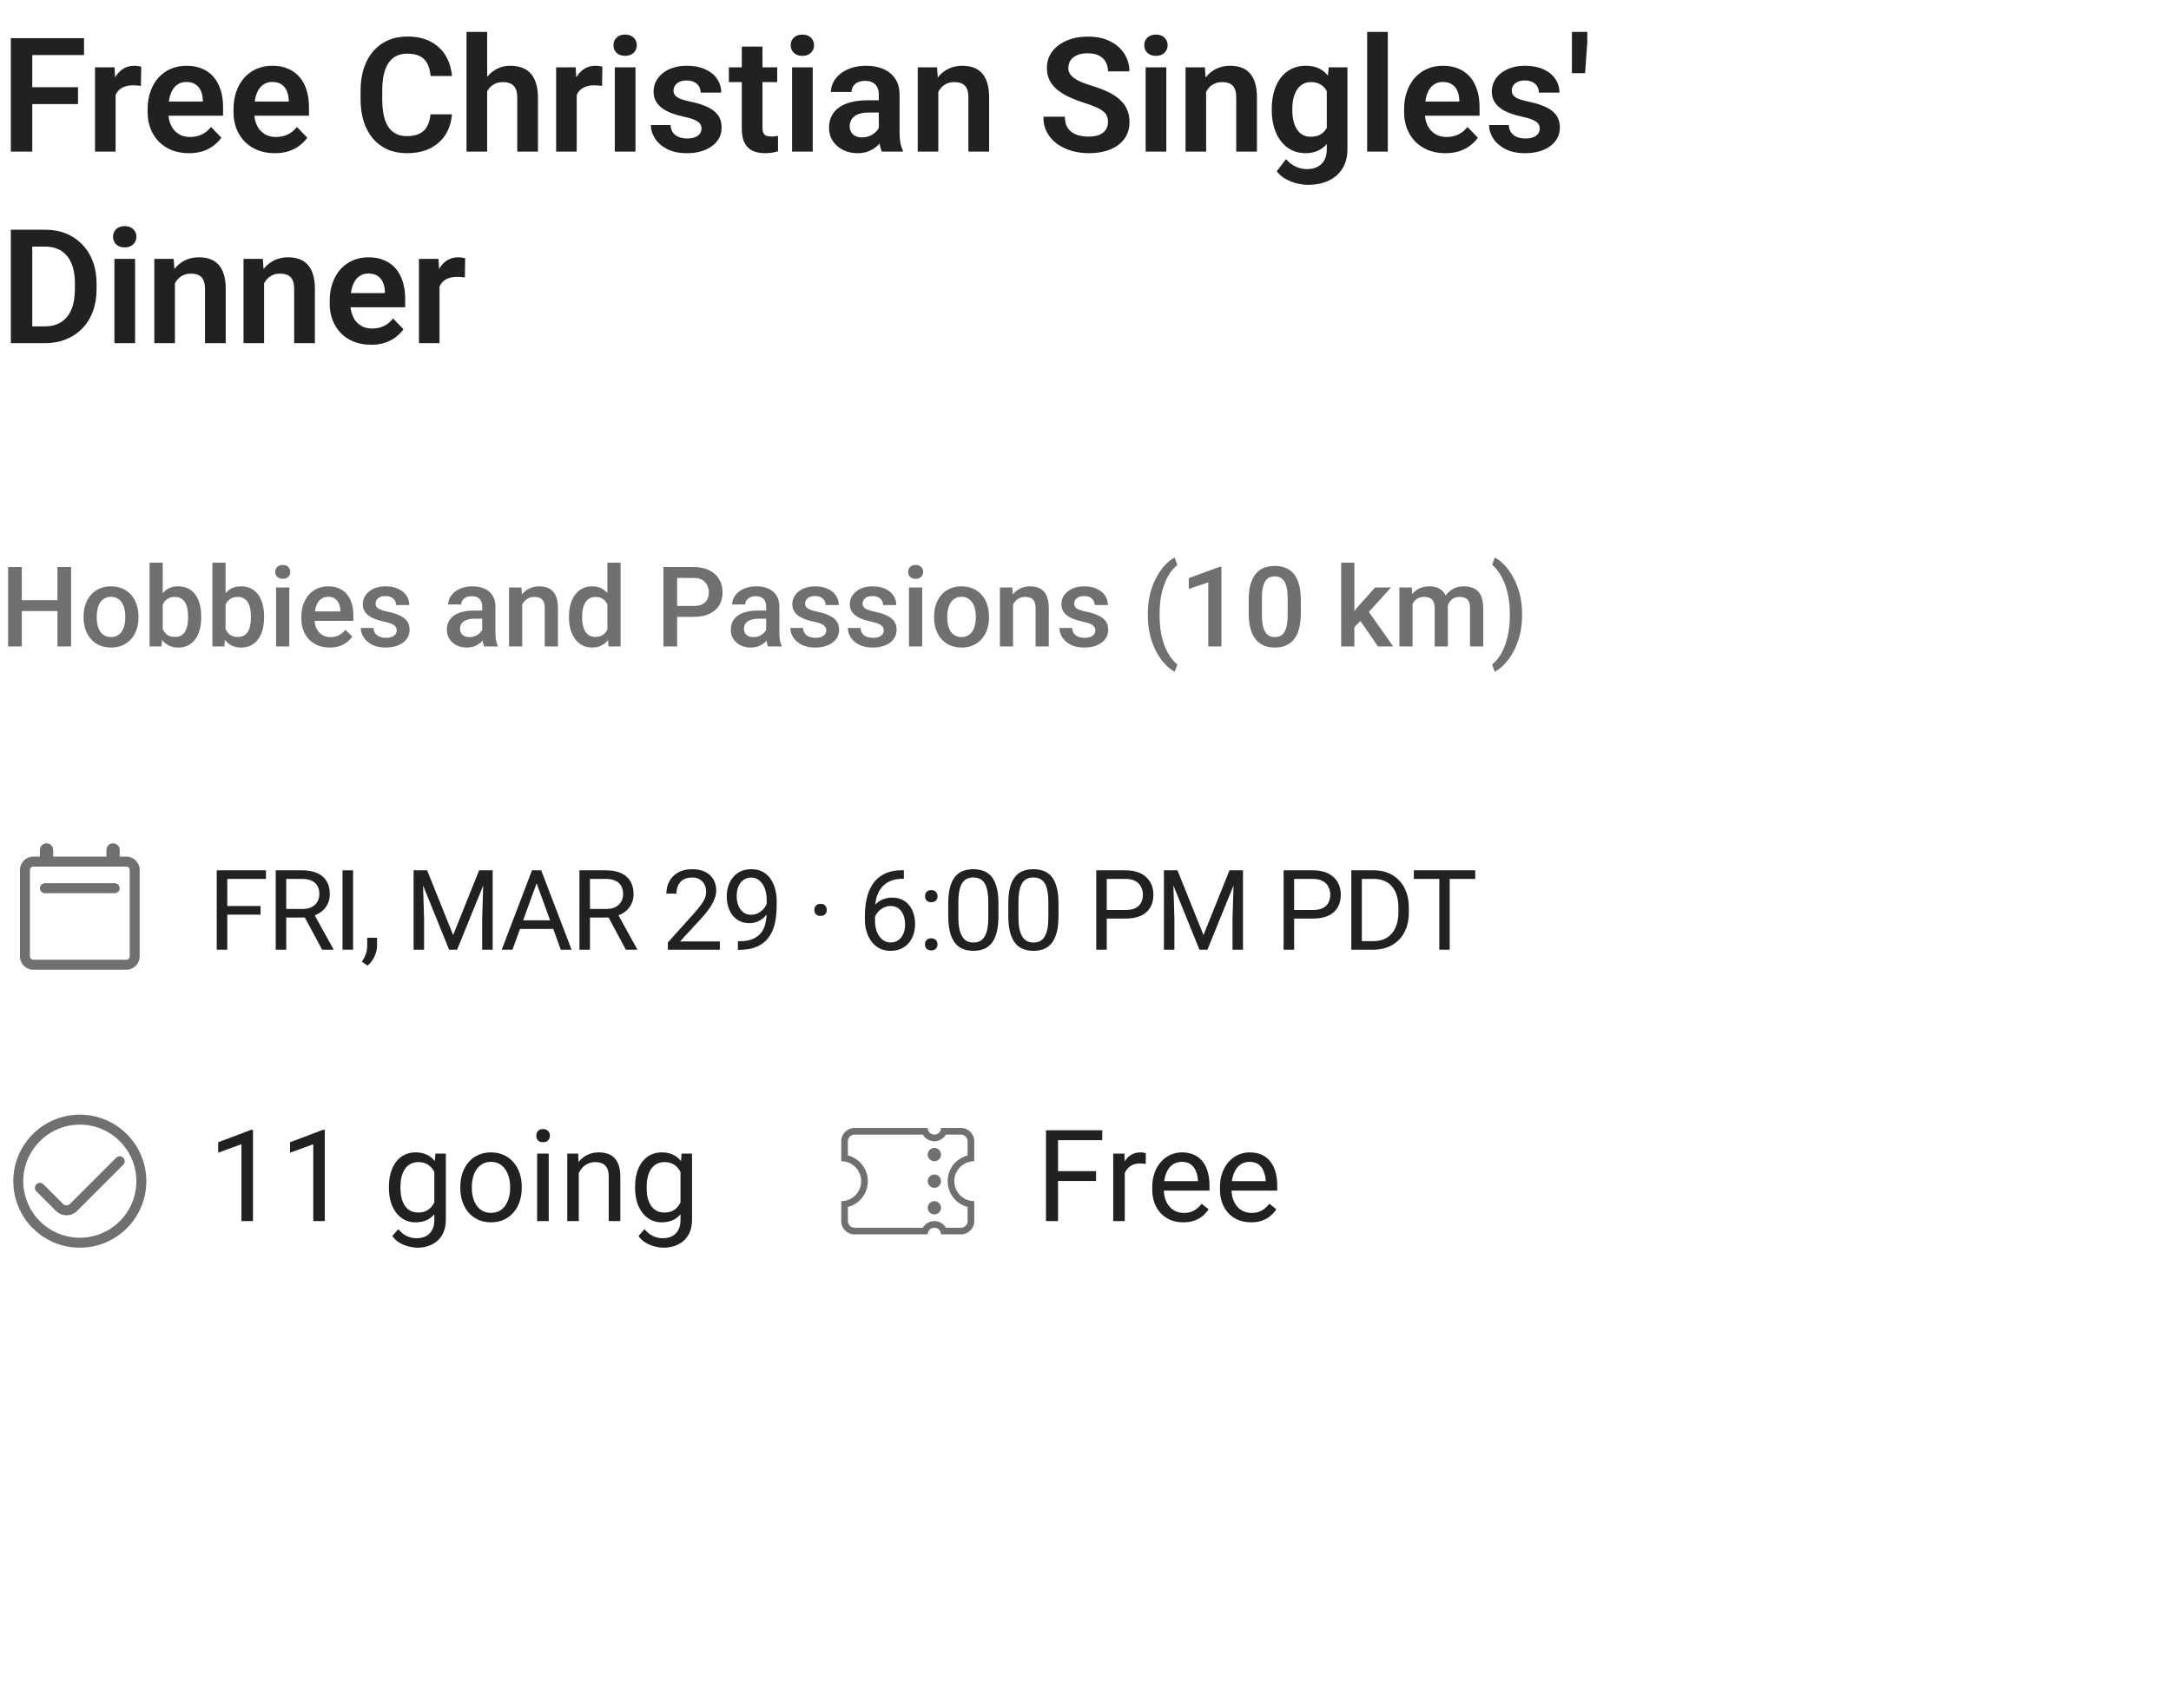 <svg width="272" height="214" viewBox="0 0 272 214" fill="none" xmlns="http://www.w3.org/2000/svg">
<path d="M4.043 4.781V19H1.357V4.781H4.043ZM9.775 10.924V13.043H3.34V10.924H9.775ZM10.527 4.781V6.9H3.34V4.781H10.527ZM14.482 10.592V19H11.904V8.434H14.346L14.482 10.592ZM17.695 8.365L17.656 10.768C17.513 10.742 17.35 10.722 17.168 10.709C16.992 10.696 16.826 10.69 16.67 10.69C16.273 10.69 15.925 10.745 15.625 10.855C15.325 10.96 15.075 11.113 14.873 11.315C14.678 11.516 14.528 11.764 14.424 12.057C14.32 12.343 14.261 12.669 14.248 13.033L13.691 12.965C13.691 12.294 13.76 11.672 13.896 11.1C14.033 10.527 14.232 10.025 14.492 9.596C14.753 9.166 15.078 8.834 15.469 8.6C15.866 8.359 16.322 8.238 16.836 8.238C16.979 8.238 17.132 8.251 17.295 8.277C17.464 8.297 17.598 8.326 17.695 8.365ZM23.662 19.195C22.861 19.195 22.142 19.065 21.504 18.805C20.866 18.544 20.322 18.183 19.873 17.721C19.43 17.252 19.088 16.708 18.848 16.09C18.613 15.465 18.496 14.794 18.496 14.078V13.688C18.496 12.874 18.613 12.135 18.848 11.471C19.082 10.8 19.414 10.224 19.844 9.742C20.273 9.26 20.788 8.889 21.387 8.629C21.986 8.368 22.646 8.238 23.369 8.238C24.118 8.238 24.779 8.365 25.352 8.619C25.924 8.867 26.403 9.218 26.787 9.674C27.171 10.13 27.461 10.676 27.656 11.315C27.852 11.946 27.949 12.646 27.949 13.414V14.498H19.668V12.721H25.41V12.525C25.397 12.115 25.319 11.741 25.176 11.402C25.033 11.057 24.811 10.784 24.512 10.582C24.212 10.374 23.825 10.27 23.35 10.27C22.965 10.27 22.63 10.354 22.344 10.523C22.064 10.686 21.829 10.921 21.641 11.227C21.458 11.526 21.322 11.884 21.23 12.301C21.139 12.717 21.094 13.18 21.094 13.688V14.078C21.094 14.521 21.152 14.931 21.27 15.309C21.393 15.686 21.572 16.015 21.807 16.295C22.047 16.568 22.334 16.783 22.666 16.939C23.005 17.089 23.389 17.164 23.818 17.164C24.359 17.164 24.847 17.06 25.283 16.852C25.726 16.637 26.11 16.321 26.436 15.904L27.734 17.252C27.513 17.578 27.213 17.89 26.836 18.189C26.465 18.489 26.016 18.733 25.488 18.922C24.961 19.104 24.352 19.195 23.662 19.195ZM34.424 19.195C33.623 19.195 32.904 19.065 32.266 18.805C31.628 18.544 31.084 18.183 30.635 17.721C30.192 17.252 29.85 16.708 29.609 16.09C29.375 15.465 29.258 14.794 29.258 14.078V13.688C29.258 12.874 29.375 12.135 29.609 11.471C29.844 10.8 30.176 10.224 30.605 9.742C31.035 9.26 31.549 8.889 32.148 8.629C32.747 8.368 33.408 8.238 34.131 8.238C34.88 8.238 35.54 8.365 36.113 8.619C36.686 8.867 37.165 9.218 37.549 9.674C37.933 10.13 38.223 10.676 38.418 11.315C38.613 11.946 38.711 12.646 38.711 13.414V14.498H30.43V12.721H36.172V12.525C36.159 12.115 36.081 11.741 35.938 11.402C35.794 11.057 35.573 10.784 35.273 10.582C34.974 10.374 34.587 10.27 34.111 10.27C33.727 10.27 33.392 10.354 33.105 10.523C32.825 10.686 32.591 10.921 32.402 11.227C32.22 11.526 32.083 11.884 31.992 12.301C31.901 12.717 31.855 13.18 31.855 13.688V14.078C31.855 14.521 31.914 14.931 32.031 15.309C32.155 15.686 32.334 16.015 32.568 16.295C32.809 16.568 33.096 16.783 33.428 16.939C33.766 17.089 34.15 17.164 34.58 17.164C35.12 17.164 35.609 17.06 36.045 16.852C36.488 16.637 36.872 16.321 37.197 15.904L38.496 17.252C38.275 17.578 37.975 17.89 37.598 18.189C37.227 18.489 36.777 18.733 36.25 18.922C35.723 19.104 35.114 19.195 34.424 19.195ZM53.935 14.322H56.621C56.55 15.273 56.286 16.116 55.83 16.852C55.374 17.581 54.74 18.154 53.926 18.57C53.112 18.987 52.126 19.195 50.967 19.195C50.075 19.195 49.271 19.039 48.555 18.727C47.845 18.408 47.236 17.955 46.728 17.369C46.227 16.777 45.843 16.067 45.576 15.24C45.309 14.407 45.176 13.473 45.176 12.438V11.354C45.176 10.318 45.312 9.384 45.586 8.551C45.859 7.717 46.25 7.008 46.758 6.422C47.272 5.829 47.887 5.374 48.603 5.055C49.326 4.736 50.133 4.576 51.025 4.576C52.184 4.576 53.164 4.791 53.965 5.221C54.766 5.644 55.387 6.227 55.83 6.969C56.273 7.711 56.54 8.564 56.631 9.527H53.945C53.893 8.928 53.763 8.421 53.555 8.004C53.353 7.587 53.047 7.271 52.637 7.057C52.233 6.835 51.696 6.725 51.025 6.725C50.505 6.725 50.046 6.822 49.648 7.018C49.258 7.213 48.932 7.506 48.672 7.896C48.411 8.281 48.216 8.762 48.086 9.342C47.956 9.915 47.891 10.579 47.891 11.334V12.438C47.891 13.16 47.949 13.808 48.066 14.381C48.184 14.954 48.366 15.439 48.613 15.836C48.861 16.233 49.18 16.536 49.57 16.744C49.961 16.953 50.426 17.057 50.967 17.057C51.624 17.057 52.158 16.953 52.568 16.744C52.985 16.536 53.301 16.23 53.516 15.826C53.737 15.422 53.877 14.921 53.935 14.322ZM61.035 4V19H58.447V4H61.035ZM60.625 13.336H59.863C59.863 12.6 59.961 11.923 60.156 11.305C60.352 10.686 60.628 10.149 60.986 9.693C61.344 9.231 61.771 8.873 62.266 8.619C62.767 8.365 63.32 8.238 63.926 8.238C64.447 8.238 64.919 8.313 65.342 8.463C65.772 8.606 66.139 8.837 66.445 9.156C66.751 9.475 66.986 9.892 67.148 10.406C67.318 10.914 67.402 11.533 67.402 12.262V19H64.805V12.242C64.805 11.754 64.733 11.37 64.59 11.09C64.447 10.803 64.242 10.598 63.975 10.475C63.714 10.351 63.392 10.289 63.008 10.289C62.591 10.289 62.233 10.37 61.934 10.533C61.634 10.69 61.387 10.908 61.191 11.188C61.003 11.467 60.859 11.79 60.762 12.154C60.671 12.519 60.625 12.913 60.625 13.336ZM72.256 10.592V19H69.678V8.434H72.119L72.256 10.592ZM75.469 8.365L75.43 10.768C75.287 10.742 75.124 10.722 74.941 10.709C74.766 10.696 74.6 10.69 74.443 10.69C74.046 10.69 73.698 10.745 73.398 10.855C73.099 10.96 72.848 11.113 72.647 11.315C72.451 11.516 72.301 11.764 72.197 12.057C72.093 12.343 72.034 12.669 72.022 13.033L71.465 12.965C71.465 12.294 71.533 11.672 71.67 11.1C71.807 10.527 72.005 10.025 72.266 9.596C72.526 9.166 72.852 8.834 73.242 8.6C73.639 8.359 74.095 8.238 74.609 8.238C74.753 8.238 74.906 8.251 75.068 8.277C75.238 8.297 75.371 8.326 75.469 8.365ZM79.619 8.434V19H77.031V8.434H79.619ZM76.856 5.67C76.856 5.286 76.986 4.967 77.246 4.713C77.513 4.459 77.871 4.332 78.32 4.332C78.769 4.332 79.124 4.459 79.385 4.713C79.652 4.967 79.785 5.286 79.785 5.67C79.785 6.048 79.652 6.363 79.385 6.617C79.124 6.871 78.769 6.998 78.32 6.998C77.871 6.998 77.513 6.871 77.246 6.617C76.986 6.363 76.856 6.048 76.856 5.67ZM87.891 16.109C87.891 15.888 87.832 15.69 87.715 15.514C87.598 15.338 87.376 15.178 87.051 15.035C86.732 14.885 86.263 14.745 85.644 14.615C85.098 14.498 84.593 14.352 84.131 14.176C83.669 14 83.272 13.788 82.939 13.541C82.607 13.287 82.347 12.991 82.158 12.652C81.976 12.307 81.885 11.91 81.885 11.461C81.885 11.025 81.979 10.615 82.168 10.23C82.357 9.84 82.63 9.498 82.988 9.205C83.346 8.906 83.783 8.671 84.297 8.502C84.811 8.326 85.391 8.238 86.035 8.238C86.934 8.238 87.705 8.385 88.35 8.678C89.001 8.971 89.499 9.374 89.844 9.889C90.189 10.396 90.361 10.969 90.361 11.607H87.783C87.783 11.328 87.718 11.074 87.588 10.846C87.464 10.618 87.272 10.435 87.012 10.299C86.751 10.156 86.422 10.084 86.025 10.084C85.667 10.084 85.365 10.143 85.117 10.26C84.876 10.377 84.694 10.53 84.57 10.719C84.447 10.908 84.385 11.116 84.385 11.344C84.385 11.513 84.417 11.666 84.482 11.803C84.554 11.933 84.668 12.053 84.824 12.164C84.981 12.275 85.192 12.376 85.459 12.467C85.732 12.558 86.068 12.646 86.465 12.73C87.253 12.887 87.939 13.095 88.525 13.355C89.118 13.609 89.58 13.948 89.912 14.371C90.244 14.794 90.41 15.335 90.41 15.992C90.41 16.461 90.309 16.891 90.107 17.281C89.906 17.665 89.613 18.001 89.228 18.287C88.844 18.574 88.385 18.798 87.852 18.961C87.318 19.117 86.716 19.195 86.045 19.195C85.075 19.195 84.255 19.023 83.584 18.678C82.913 18.326 82.406 17.884 82.061 17.35C81.716 16.809 81.543 16.249 81.543 15.67H84.014C84.033 16.08 84.144 16.409 84.346 16.656C84.547 16.904 84.801 17.083 85.107 17.193C85.42 17.297 85.749 17.35 86.094 17.35C86.484 17.35 86.813 17.297 87.08 17.193C87.347 17.083 87.549 16.936 87.686 16.754C87.822 16.565 87.891 16.35 87.891 16.109ZM97.373 8.434V10.289H91.318V8.434H97.373ZM92.939 5.836H95.527V15.953C95.527 16.266 95.57 16.506 95.654 16.676C95.739 16.845 95.866 16.959 96.035 17.018C96.204 17.076 96.406 17.105 96.641 17.105C96.81 17.105 96.966 17.096 97.109 17.076C97.253 17.057 97.373 17.037 97.471 17.018L97.481 18.951C97.266 19.023 97.022 19.081 96.748 19.127C96.481 19.172 96.178 19.195 95.84 19.195C95.26 19.195 94.753 19.098 94.316 18.902C93.88 18.701 93.542 18.378 93.301 17.936C93.06 17.486 92.939 16.894 92.939 16.158V5.836ZM101.826 8.434V19H99.238V8.434H101.826ZM99.062 5.67C99.062 5.286 99.193 4.967 99.453 4.713C99.72 4.459 100.078 4.332 100.527 4.332C100.977 4.332 101.331 4.459 101.592 4.713C101.859 4.967 101.992 5.286 101.992 5.67C101.992 6.048 101.859 6.363 101.592 6.617C101.331 6.871 100.977 6.998 100.527 6.998C100.078 6.998 99.72 6.871 99.453 6.617C99.193 6.363 99.062 6.048 99.062 5.67ZM110.107 16.754V11.881C110.107 11.523 110.046 11.213 109.922 10.953C109.798 10.693 109.609 10.491 109.355 10.348C109.102 10.204 108.779 10.133 108.389 10.133C108.044 10.133 107.741 10.191 107.48 10.309C107.227 10.426 107.031 10.592 106.895 10.807C106.758 11.015 106.689 11.256 106.689 11.529H104.102C104.102 11.093 104.206 10.68 104.414 10.289C104.622 9.892 104.919 9.54 105.303 9.234C105.693 8.922 106.159 8.678 106.699 8.502C107.246 8.326 107.858 8.238 108.535 8.238C109.336 8.238 110.049 8.375 110.674 8.648C111.305 8.915 111.8 9.319 112.158 9.859C112.523 10.4 112.705 11.08 112.705 11.9V16.51C112.705 17.037 112.738 17.49 112.803 17.867C112.874 18.238 112.979 18.561 113.115 18.834V19H110.488C110.365 18.733 110.27 18.395 110.205 17.984C110.14 17.568 110.107 17.158 110.107 16.754ZM110.469 12.565L110.488 14.098H108.857C108.454 14.098 108.099 14.14 107.793 14.225C107.487 14.303 107.236 14.42 107.041 14.576C106.846 14.726 106.699 14.908 106.602 15.123C106.504 15.331 106.455 15.569 106.455 15.836C106.455 16.096 106.514 16.331 106.631 16.539C106.755 16.747 106.93 16.913 107.158 17.037C107.393 17.154 107.666 17.213 107.979 17.213C108.434 17.213 108.831 17.122 109.17 16.939C109.508 16.751 109.772 16.523 109.961 16.256C110.15 15.989 110.251 15.735 110.264 15.494L111.006 16.607C110.915 16.874 110.778 17.158 110.596 17.457C110.413 17.756 110.179 18.037 109.893 18.297C109.606 18.557 109.261 18.772 108.857 18.941C108.454 19.111 107.985 19.195 107.451 19.195C106.768 19.195 106.156 19.059 105.615 18.785C105.075 18.512 104.648 18.137 104.336 17.662C104.023 17.187 103.867 16.646 103.867 16.041C103.867 15.481 103.971 14.986 104.18 14.557C104.388 14.127 104.697 13.766 105.107 13.473C105.518 13.173 106.025 12.949 106.631 12.799C107.243 12.643 107.943 12.565 108.73 12.565H110.469ZM117.559 10.69V19H114.98V8.434H117.402L117.559 10.69ZM117.148 13.336H116.387C116.393 12.568 116.497 11.871 116.699 11.246C116.901 10.621 117.184 10.084 117.549 9.635C117.92 9.186 118.359 8.84 118.867 8.6C119.375 8.359 119.941 8.238 120.566 8.238C121.074 8.238 121.533 8.31 121.943 8.453C122.354 8.596 122.705 8.824 122.998 9.137C123.298 9.449 123.525 9.859 123.682 10.367C123.844 10.868 123.926 11.487 123.926 12.223V19H121.328V12.203C121.328 11.721 121.257 11.341 121.113 11.06C120.977 10.781 120.775 10.582 120.508 10.465C120.247 10.348 119.925 10.289 119.541 10.289C119.144 10.289 118.796 10.37 118.496 10.533C118.203 10.69 117.956 10.908 117.754 11.188C117.559 11.467 117.409 11.79 117.305 12.154C117.201 12.519 117.148 12.913 117.148 13.336ZM138.818 15.309C138.818 15.035 138.776 14.791 138.691 14.576C138.613 14.355 138.467 14.156 138.252 13.98C138.044 13.798 137.747 13.622 137.363 13.453C136.986 13.277 136.497 13.095 135.898 12.906C135.234 12.698 134.616 12.463 134.043 12.203C133.47 11.943 132.965 11.64 132.529 11.295C132.1 10.95 131.764 10.553 131.523 10.104C131.283 9.648 131.162 9.12 131.162 8.521C131.162 7.936 131.286 7.402 131.533 6.92C131.787 6.438 132.145 6.025 132.607 5.68C133.07 5.328 133.613 5.058 134.238 4.869C134.87 4.68 135.566 4.586 136.328 4.586C137.383 4.586 138.294 4.778 139.062 5.162C139.837 5.546 140.436 6.067 140.859 6.725C141.283 7.382 141.494 8.121 141.494 8.941H138.818C138.818 8.499 138.724 8.108 138.535 7.77C138.353 7.431 138.073 7.164 137.695 6.969C137.324 6.773 136.855 6.676 136.289 6.676C135.742 6.676 135.286 6.757 134.922 6.92C134.564 7.083 134.294 7.304 134.111 7.584C133.936 7.864 133.848 8.176 133.848 8.521C133.848 8.782 133.91 9.016 134.033 9.225C134.157 9.426 134.342 9.618 134.59 9.801C134.837 9.977 135.143 10.143 135.508 10.299C135.879 10.449 136.309 10.598 136.797 10.748C137.578 10.982 138.262 11.243 138.848 11.529C139.44 11.816 139.932 12.141 140.322 12.506C140.719 12.87 141.016 13.281 141.211 13.736C141.413 14.192 141.514 14.71 141.514 15.289C141.514 15.901 141.393 16.448 141.152 16.93C140.911 17.412 140.566 17.822 140.117 18.16C139.668 18.499 139.128 18.756 138.496 18.932C137.871 19.107 137.171 19.195 136.396 19.195C135.706 19.195 135.023 19.104 134.346 18.922C133.675 18.733 133.066 18.453 132.52 18.082C131.973 17.704 131.536 17.229 131.211 16.656C130.885 16.077 130.723 15.4 130.723 14.625H133.418C133.418 15.074 133.49 15.458 133.633 15.777C133.783 16.09 133.991 16.347 134.258 16.549C134.531 16.744 134.85 16.887 135.215 16.979C135.579 17.07 135.973 17.115 136.396 17.115C136.943 17.115 137.393 17.04 137.744 16.891C138.102 16.734 138.369 16.52 138.545 16.246C138.727 15.973 138.818 15.66 138.818 15.309ZM146.123 8.434V19H143.535V8.434H146.123ZM143.359 5.67C143.359 5.286 143.49 4.967 143.75 4.713C144.017 4.459 144.375 4.332 144.824 4.332C145.273 4.332 145.628 4.459 145.889 4.713C146.156 4.967 146.289 5.286 146.289 5.67C146.289 6.048 146.156 6.363 145.889 6.617C145.628 6.871 145.273 6.998 144.824 6.998C144.375 6.998 144.017 6.871 143.75 6.617C143.49 6.363 143.359 6.048 143.359 5.67ZM151.113 10.69V19H148.535V8.434H150.957L151.113 10.69ZM150.703 13.336H149.941C149.948 12.568 150.052 11.871 150.254 11.246C150.456 10.621 150.739 10.084 151.104 9.635C151.475 9.186 151.914 8.84 152.422 8.6C152.93 8.359 153.496 8.238 154.121 8.238C154.629 8.238 155.088 8.31 155.498 8.453C155.908 8.596 156.26 8.824 156.553 9.137C156.852 9.449 157.08 9.859 157.236 10.367C157.399 10.868 157.48 11.487 157.48 12.223V19H154.883V12.203C154.883 11.721 154.811 11.341 154.668 11.06C154.531 10.781 154.329 10.582 154.062 10.465C153.802 10.348 153.48 10.289 153.096 10.289C152.699 10.289 152.35 10.37 152.051 10.533C151.758 10.69 151.51 10.908 151.309 11.188C151.113 11.467 150.964 11.79 150.859 12.154C150.755 12.519 150.703 12.913 150.703 13.336ZM166.475 8.434H168.818V18.678C168.818 19.635 168.61 20.445 168.193 21.109C167.783 21.78 167.207 22.288 166.465 22.633C165.723 22.984 164.86 23.16 163.877 23.16C163.454 23.16 162.995 23.102 162.5 22.984C162.012 22.867 161.54 22.682 161.084 22.428C160.635 22.18 160.26 21.858 159.961 21.461L161.123 19.938C161.475 20.348 161.872 20.657 162.314 20.865C162.757 21.08 163.236 21.188 163.75 21.188C164.271 21.188 164.714 21.09 165.078 20.895C165.449 20.706 165.732 20.426 165.928 20.055C166.13 19.69 166.23 19.241 166.23 18.707V10.846L166.475 8.434ZM159.336 13.844V13.639C159.336 12.831 159.434 12.099 159.629 11.441C159.824 10.777 160.104 10.208 160.469 9.732C160.84 9.257 161.286 8.889 161.807 8.629C162.334 8.368 162.926 8.238 163.584 8.238C164.281 8.238 164.867 8.365 165.342 8.619C165.824 8.873 166.221 9.234 166.533 9.703C166.852 10.172 167.1 10.729 167.275 11.373C167.458 12.011 167.598 12.714 167.695 13.482V14.039C167.604 14.788 167.458 15.475 167.256 16.1C167.061 16.725 166.8 17.271 166.475 17.74C166.149 18.203 165.745 18.561 165.264 18.814C164.782 19.068 164.215 19.195 163.564 19.195C162.913 19.195 162.327 19.062 161.807 18.795C161.286 18.528 160.84 18.154 160.469 17.672C160.104 17.19 159.824 16.624 159.629 15.973C159.434 15.322 159.336 14.612 159.336 13.844ZM161.914 13.639V13.844C161.914 14.3 161.96 14.726 162.051 15.123C162.142 15.52 162.282 15.872 162.471 16.178C162.66 16.477 162.897 16.712 163.184 16.881C163.47 17.05 163.812 17.135 164.209 17.135C164.743 17.135 165.179 17.024 165.518 16.803C165.863 16.575 166.123 16.266 166.299 15.875C166.481 15.478 166.598 15.032 166.65 14.537V13.004C166.618 12.613 166.546 12.252 166.436 11.92C166.331 11.588 166.185 11.301 165.996 11.06C165.807 10.82 165.566 10.631 165.273 10.494C164.98 10.357 164.632 10.289 164.229 10.289C163.838 10.289 163.496 10.377 163.203 10.553C162.91 10.722 162.669 10.96 162.48 11.266C162.292 11.572 162.148 11.926 162.051 12.33C161.96 12.734 161.914 13.17 161.914 13.639ZM173.877 4V19H171.289V4H173.877ZM181.084 19.195C180.283 19.195 179.564 19.065 178.926 18.805C178.288 18.544 177.744 18.183 177.295 17.721C176.852 17.252 176.51 16.708 176.27 16.09C176.035 15.465 175.918 14.794 175.918 14.078V13.688C175.918 12.874 176.035 12.135 176.27 11.471C176.504 10.8 176.836 10.224 177.266 9.742C177.695 9.26 178.21 8.889 178.809 8.629C179.408 8.368 180.068 8.238 180.791 8.238C181.54 8.238 182.201 8.365 182.773 8.619C183.346 8.867 183.825 9.218 184.209 9.674C184.593 10.13 184.883 10.676 185.078 11.315C185.273 11.946 185.371 12.646 185.371 13.414V14.498H177.09V12.721H182.832V12.525C182.819 12.115 182.741 11.741 182.598 11.402C182.454 11.057 182.233 10.784 181.934 10.582C181.634 10.374 181.247 10.27 180.771 10.27C180.387 10.27 180.052 10.354 179.766 10.523C179.486 10.686 179.251 10.921 179.062 11.227C178.88 11.526 178.743 11.884 178.652 12.301C178.561 12.717 178.516 13.18 178.516 13.688V14.078C178.516 14.521 178.574 14.931 178.691 15.309C178.815 15.686 178.994 16.015 179.229 16.295C179.469 16.568 179.756 16.783 180.088 16.939C180.426 17.089 180.811 17.164 181.24 17.164C181.781 17.164 182.269 17.06 182.705 16.852C183.148 16.637 183.532 16.321 183.857 15.904L185.156 17.252C184.935 17.578 184.635 17.89 184.258 18.189C183.887 18.489 183.438 18.733 182.91 18.922C182.383 19.104 181.774 19.195 181.084 19.195ZM192.91 16.109C192.91 15.888 192.852 15.69 192.734 15.514C192.617 15.338 192.396 15.178 192.07 15.035C191.751 14.885 191.283 14.745 190.664 14.615C190.117 14.498 189.613 14.352 189.15 14.176C188.688 14 188.291 13.788 187.959 13.541C187.627 13.287 187.367 12.991 187.178 12.652C186.995 12.307 186.904 11.91 186.904 11.461C186.904 11.025 186.999 10.615 187.188 10.23C187.376 9.84 187.65 9.498 188.008 9.205C188.366 8.906 188.802 8.671 189.316 8.502C189.831 8.326 190.41 8.238 191.055 8.238C191.953 8.238 192.725 8.385 193.369 8.678C194.02 8.971 194.518 9.374 194.863 9.889C195.208 10.396 195.381 10.969 195.381 11.607H192.803C192.803 11.328 192.738 11.074 192.607 10.846C192.484 10.618 192.292 10.435 192.031 10.299C191.771 10.156 191.442 10.084 191.045 10.084C190.687 10.084 190.384 10.143 190.137 10.26C189.896 10.377 189.714 10.53 189.59 10.719C189.466 10.908 189.404 11.116 189.404 11.344C189.404 11.513 189.437 11.666 189.502 11.803C189.574 11.933 189.688 12.053 189.844 12.164C190 12.275 190.212 12.376 190.479 12.467C190.752 12.558 191.087 12.646 191.484 12.73C192.272 12.887 192.959 13.095 193.545 13.355C194.137 13.609 194.6 13.948 194.932 14.371C195.264 14.794 195.43 15.335 195.43 15.992C195.43 16.461 195.329 16.891 195.127 17.281C194.925 17.665 194.632 18.001 194.248 18.287C193.864 18.574 193.405 18.798 192.871 18.961C192.337 19.117 191.735 19.195 191.064 19.195C190.094 19.195 189.274 19.023 188.604 18.678C187.933 18.326 187.425 17.884 187.08 17.35C186.735 16.809 186.562 16.249 186.562 15.67H189.033C189.053 16.08 189.163 16.409 189.365 16.656C189.567 16.904 189.821 17.083 190.127 17.193C190.439 17.297 190.768 17.35 191.113 17.35C191.504 17.35 191.833 17.297 192.1 17.193C192.367 17.083 192.568 16.936 192.705 16.754C192.842 16.565 192.91 16.35 192.91 16.109ZM198.867 4V5.338L198.594 9.166H196.943V5.484V4H198.867ZM5.605 43H2.539L2.559 40.891H5.605C6.432 40.891 7.126 40.708 7.686 40.344C8.245 39.973 8.669 39.442 8.955 38.752C9.242 38.055 9.385 37.222 9.385 36.252V35.52C9.385 34.771 9.303 34.11 9.141 33.537C8.978 32.964 8.737 32.482 8.418 32.092C8.105 31.701 7.718 31.405 7.256 31.203C6.794 31.001 6.263 30.9 5.664 30.9H2.48V28.781H5.664C6.615 28.781 7.48 28.941 8.262 29.26C9.049 29.579 9.73 30.038 10.303 30.637C10.882 31.229 11.325 31.939 11.631 32.766C11.943 33.592 12.1 34.517 12.1 35.539V36.252C12.1 37.268 11.943 38.192 11.631 39.025C11.325 39.852 10.882 40.562 10.303 41.154C9.73 41.747 9.046 42.203 8.252 42.522C7.458 42.84 6.576 43 5.605 43ZM4.043 28.781V43H1.357V28.781H4.043ZM16.924 32.434V43H14.336V32.434H16.924ZM14.16 29.67C14.16 29.286 14.29 28.967 14.551 28.713C14.818 28.459 15.176 28.332 15.625 28.332C16.074 28.332 16.429 28.459 16.689 28.713C16.956 28.967 17.09 29.286 17.09 29.67C17.09 30.047 16.956 30.363 16.689 30.617C16.429 30.871 16.074 30.998 15.625 30.998C15.176 30.998 14.818 30.871 14.551 30.617C14.29 30.363 14.16 30.047 14.16 29.67ZM21.914 34.69V43H19.336V32.434H21.758L21.914 34.69ZM21.504 37.336H20.742C20.749 36.568 20.853 35.871 21.055 35.246C21.256 34.621 21.54 34.084 21.904 33.635C22.275 33.185 22.715 32.84 23.223 32.6C23.73 32.359 24.297 32.238 24.922 32.238C25.43 32.238 25.889 32.31 26.299 32.453C26.709 32.596 27.061 32.824 27.354 33.137C27.653 33.449 27.881 33.859 28.037 34.367C28.2 34.868 28.281 35.487 28.281 36.223V43H25.684V36.203C25.684 35.721 25.612 35.34 25.469 35.06C25.332 34.781 25.13 34.582 24.863 34.465C24.603 34.348 24.281 34.289 23.896 34.289C23.499 34.289 23.151 34.37 22.852 34.533C22.559 34.69 22.311 34.908 22.109 35.188C21.914 35.467 21.764 35.79 21.66 36.154C21.556 36.519 21.504 36.913 21.504 37.336ZM33.086 34.69V43H30.508V32.434H32.93L33.086 34.69ZM32.676 37.336H31.914C31.921 36.568 32.025 35.871 32.227 35.246C32.428 34.621 32.712 34.084 33.076 33.635C33.447 33.185 33.887 32.84 34.395 32.6C34.902 32.359 35.469 32.238 36.094 32.238C36.602 32.238 37.06 32.31 37.471 32.453C37.881 32.596 38.232 32.824 38.525 33.137C38.825 33.449 39.053 33.859 39.209 34.367C39.372 34.868 39.453 35.487 39.453 36.223V43H36.855V36.203C36.855 35.721 36.784 35.34 36.641 35.06C36.504 34.781 36.302 34.582 36.035 34.465C35.775 34.348 35.453 34.289 35.068 34.289C34.671 34.289 34.323 34.37 34.023 34.533C33.73 34.69 33.483 34.908 33.281 35.188C33.086 35.467 32.936 35.79 32.832 36.154C32.728 36.519 32.676 36.913 32.676 37.336ZM46.475 43.195C45.674 43.195 44.954 43.065 44.316 42.805C43.678 42.544 43.135 42.183 42.685 41.721C42.243 41.252 41.901 40.708 41.66 40.09C41.426 39.465 41.309 38.794 41.309 38.078V37.688C41.309 36.874 41.426 36.135 41.66 35.471C41.895 34.8 42.227 34.224 42.656 33.742C43.086 33.26 43.6 32.889 44.199 32.629C44.798 32.368 45.459 32.238 46.182 32.238C46.93 32.238 47.591 32.365 48.164 32.619C48.737 32.867 49.215 33.218 49.6 33.674C49.984 34.13 50.273 34.676 50.469 35.315C50.664 35.946 50.762 36.646 50.762 37.414V38.498H42.48V36.721H48.223V36.525C48.21 36.115 48.132 35.741 47.988 35.402C47.845 35.057 47.624 34.784 47.324 34.582C47.025 34.374 46.637 34.27 46.162 34.27C45.778 34.27 45.443 34.354 45.156 34.523C44.876 34.686 44.642 34.921 44.453 35.227C44.271 35.526 44.134 35.884 44.043 36.301C43.952 36.717 43.906 37.18 43.906 37.688V38.078C43.906 38.521 43.965 38.931 44.082 39.309C44.206 39.686 44.385 40.015 44.619 40.295C44.86 40.568 45.147 40.783 45.478 40.94C45.817 41.089 46.201 41.164 46.631 41.164C47.171 41.164 47.66 41.06 48.096 40.852C48.538 40.637 48.922 40.321 49.248 39.904L50.547 41.252C50.325 41.578 50.026 41.89 49.648 42.19C49.277 42.489 48.828 42.733 48.301 42.922C47.773 43.104 47.165 43.195 46.475 43.195ZM55.068 34.592V43H52.49V32.434H54.932L55.068 34.592ZM58.281 32.365L58.242 34.768C58.099 34.742 57.936 34.722 57.754 34.709C57.578 34.696 57.412 34.69 57.256 34.69C56.859 34.69 56.51 34.745 56.211 34.855C55.911 34.96 55.661 35.113 55.459 35.315C55.264 35.516 55.114 35.764 55.01 36.057C54.906 36.343 54.847 36.669 54.834 37.033L54.277 36.965C54.277 36.294 54.346 35.672 54.482 35.1C54.619 34.527 54.818 34.025 55.078 33.596C55.339 33.166 55.664 32.834 56.055 32.6C56.452 32.359 56.908 32.238 57.422 32.238C57.565 32.238 57.718 32.251 57.881 32.277C58.05 32.297 58.184 32.326 58.281 32.365Z" fill="#212121"/>
<path d="M7.588 75.203V76.564H2.304V75.203H7.588ZM2.728 71.047V81H1.012V71.047H2.728ZM8.907 71.047V81H7.198V71.047H8.907ZM10.473 77.384V77.227C10.473 76.693 10.55 76.199 10.705 75.743C10.86 75.283 11.083 74.884 11.375 74.547C11.671 74.205 12.031 73.941 12.455 73.754C12.883 73.562 13.367 73.467 13.904 73.467C14.447 73.467 14.93 73.562 15.354 73.754C15.782 73.941 16.144 74.205 16.44 74.547C16.737 74.884 16.962 75.283 17.117 75.743C17.272 76.199 17.35 76.693 17.35 77.227V77.384C17.35 77.917 17.272 78.412 17.117 78.867C16.962 79.323 16.737 79.722 16.44 80.064C16.144 80.401 15.784 80.665 15.36 80.856C14.937 81.043 14.456 81.137 13.918 81.137C13.376 81.137 12.89 81.043 12.462 80.856C12.038 80.665 11.678 80.401 11.382 80.064C11.086 79.722 10.86 79.323 10.705 78.867C10.55 78.412 10.473 77.917 10.473 77.384ZM12.12 77.227V77.384C12.12 77.716 12.154 78.031 12.223 78.327C12.291 78.623 12.398 78.883 12.544 79.106C12.69 79.33 12.877 79.505 13.104 79.633C13.332 79.76 13.604 79.824 13.918 79.824C14.223 79.824 14.488 79.76 14.711 79.633C14.939 79.505 15.126 79.33 15.271 79.106C15.417 78.883 15.524 78.623 15.593 78.327C15.666 78.031 15.702 77.716 15.702 77.384V77.227C15.702 76.898 15.666 76.588 15.593 76.297C15.524 76.001 15.415 75.739 15.265 75.511C15.119 75.283 14.932 75.105 14.704 74.978C14.481 74.845 14.214 74.779 13.904 74.779C13.594 74.779 13.325 74.845 13.098 74.978C12.874 75.105 12.69 75.283 12.544 75.511C12.398 75.739 12.291 76.001 12.223 76.297C12.154 76.588 12.12 76.898 12.12 77.227ZM18.737 70.5H20.385V79.421L20.227 81H18.737V70.5ZM25.211 77.233V77.377C25.211 77.924 25.149 78.427 25.026 78.888C24.908 79.343 24.726 79.74 24.48 80.077C24.238 80.414 23.937 80.676 23.577 80.863C23.222 81.046 22.809 81.137 22.34 81.137C21.88 81.137 21.479 81.05 21.137 80.877C20.795 80.704 20.508 80.458 20.275 80.139C20.047 79.82 19.863 79.439 19.722 78.997C19.58 78.555 19.48 78.067 19.421 77.534V77.076C19.48 76.538 19.58 76.051 19.722 75.613C19.863 75.171 20.047 74.791 20.275 74.472C20.508 74.148 20.793 73.9 21.13 73.727C21.472 73.553 21.87 73.467 22.326 73.467C22.8 73.467 23.217 73.558 23.577 73.74C23.942 73.922 24.245 74.182 24.486 74.519C24.728 74.852 24.908 75.249 25.026 75.709C25.149 76.169 25.211 76.677 25.211 77.233ZM23.564 77.377V77.233C23.564 76.901 23.536 76.588 23.481 76.297C23.427 76.001 23.336 75.741 23.208 75.518C23.085 75.294 22.916 75.119 22.702 74.991C22.492 74.859 22.23 74.793 21.916 74.793C21.624 74.793 21.374 74.843 21.164 74.943C20.954 75.044 20.779 75.18 20.638 75.353C20.496 75.527 20.385 75.727 20.303 75.955C20.225 76.183 20.173 76.429 20.145 76.693V77.931C20.186 78.272 20.273 78.587 20.405 78.874C20.542 79.157 20.733 79.384 20.98 79.558C21.226 79.726 21.542 79.811 21.93 79.811C22.235 79.811 22.492 79.749 22.702 79.626C22.912 79.503 23.078 79.332 23.201 79.113C23.329 78.89 23.42 78.63 23.475 78.334C23.534 78.038 23.564 77.719 23.564 77.377ZM26.612 70.5H28.26V79.421L28.102 81H26.612V70.5ZM33.086 77.233V77.377C33.086 77.924 33.024 78.427 32.901 78.888C32.783 79.343 32.601 79.74 32.355 80.077C32.113 80.414 31.812 80.676 31.452 80.863C31.097 81.046 30.684 81.137 30.215 81.137C29.755 81.137 29.354 81.05 29.012 80.877C28.67 80.704 28.383 80.458 28.15 80.139C27.922 79.82 27.738 79.439 27.597 78.997C27.455 78.555 27.355 78.067 27.296 77.534V77.076C27.355 76.538 27.455 76.051 27.597 75.613C27.738 75.171 27.922 74.791 28.15 74.472C28.383 74.148 28.668 73.9 29.005 73.727C29.347 73.553 29.745 73.467 30.201 73.467C30.675 73.467 31.092 73.558 31.452 73.74C31.817 73.922 32.12 74.182 32.361 74.519C32.603 74.852 32.783 75.249 32.901 75.709C33.024 76.169 33.086 76.677 33.086 77.233ZM31.439 77.377V77.233C31.439 76.901 31.411 76.588 31.356 76.297C31.302 76.001 31.211 75.741 31.083 75.518C30.96 75.294 30.791 75.119 30.577 74.991C30.367 74.859 30.105 74.793 29.791 74.793C29.499 74.793 29.249 74.843 29.039 74.943C28.829 75.044 28.654 75.18 28.513 75.353C28.371 75.527 28.26 75.727 28.178 75.955C28.1 76.183 28.048 76.429 28.02 76.693V77.931C28.061 78.272 28.148 78.587 28.28 78.874C28.417 79.157 28.608 79.384 28.855 79.558C29.101 79.726 29.417 79.811 29.805 79.811C30.11 79.811 30.367 79.749 30.577 79.626C30.787 79.503 30.953 79.332 31.076 79.113C31.204 78.89 31.295 78.63 31.35 78.334C31.409 78.038 31.439 77.719 31.439 77.377ZM36.244 73.603V81H34.59V73.603H36.244ZM34.48 71.662C34.48 71.412 34.562 71.204 34.727 71.04C34.895 70.871 35.128 70.787 35.424 70.787C35.715 70.787 35.946 70.871 36.114 71.04C36.283 71.204 36.367 71.412 36.367 71.662C36.367 71.908 36.283 72.113 36.114 72.277C35.946 72.441 35.715 72.523 35.424 72.523C35.128 72.523 34.895 72.441 34.727 72.277C34.562 72.113 34.48 71.908 34.48 71.662ZM41.31 81.137C40.763 81.137 40.268 81.048 39.826 80.87C39.389 80.688 39.015 80.435 38.705 80.111C38.4 79.788 38.165 79.407 38.001 78.97C37.837 78.532 37.755 78.061 37.755 77.555V77.281C37.755 76.703 37.839 76.178 38.008 75.709C38.176 75.24 38.411 74.838 38.712 74.506C39.013 74.169 39.368 73.911 39.778 73.733C40.188 73.556 40.633 73.467 41.111 73.467C41.64 73.467 42.102 73.556 42.499 73.733C42.895 73.911 43.224 74.162 43.483 74.485C43.748 74.804 43.944 75.185 44.071 75.627C44.203 76.069 44.27 76.557 44.27 77.09V77.794H38.555V76.611H42.643V76.481C42.633 76.185 42.574 75.907 42.465 75.647C42.36 75.388 42.198 75.178 41.98 75.019C41.761 74.859 41.469 74.779 41.105 74.779C40.831 74.779 40.587 74.838 40.373 74.957C40.163 75.071 39.988 75.237 39.847 75.456C39.705 75.675 39.596 75.939 39.519 76.249C39.446 76.554 39.409 76.898 39.409 77.281V77.555C39.409 77.878 39.453 78.179 39.539 78.457C39.63 78.731 39.762 78.97 39.935 79.175C40.109 79.38 40.318 79.542 40.565 79.66C40.81 79.774 41.091 79.831 41.405 79.831C41.802 79.831 42.155 79.751 42.465 79.592C42.775 79.432 43.044 79.207 43.272 78.915L44.14 79.756C43.98 79.988 43.773 80.212 43.518 80.426C43.262 80.635 42.95 80.806 42.581 80.939C42.217 81.071 41.793 81.137 41.31 81.137ZM49.704 78.997C49.704 78.833 49.663 78.685 49.581 78.553C49.499 78.416 49.342 78.293 49.109 78.184C48.882 78.074 48.544 77.974 48.098 77.883C47.706 77.796 47.346 77.694 47.018 77.575C46.694 77.452 46.416 77.304 46.184 77.131C45.951 76.958 45.771 76.753 45.644 76.516C45.516 76.279 45.452 76.005 45.452 75.695C45.452 75.394 45.518 75.11 45.65 74.841C45.783 74.572 45.972 74.335 46.218 74.13C46.464 73.925 46.762 73.763 47.113 73.644C47.469 73.526 47.865 73.467 48.303 73.467C48.922 73.467 49.453 73.572 49.895 73.781C50.342 73.986 50.684 74.267 50.921 74.622C51.158 74.973 51.276 75.37 51.276 75.811H49.629C49.629 75.616 49.579 75.433 49.478 75.265C49.383 75.091 49.237 74.953 49.041 74.848C48.845 74.738 48.599 74.684 48.303 74.684C48.02 74.684 47.785 74.729 47.599 74.82C47.416 74.907 47.28 75.021 47.188 75.162C47.102 75.303 47.059 75.458 47.059 75.627C47.059 75.75 47.081 75.862 47.127 75.962C47.177 76.058 47.259 76.147 47.373 76.228C47.487 76.306 47.642 76.379 47.838 76.447C48.038 76.516 48.289 76.582 48.59 76.645C49.155 76.764 49.64 76.917 50.046 77.103C50.456 77.286 50.77 77.523 50.989 77.814C51.208 78.102 51.317 78.466 51.317 78.908C51.317 79.236 51.247 79.537 51.105 79.811C50.969 80.079 50.768 80.314 50.504 80.515C50.24 80.711 49.923 80.863 49.554 80.973C49.189 81.082 48.779 81.137 48.323 81.137C47.653 81.137 47.086 81.018 46.621 80.781C46.156 80.54 45.803 80.232 45.562 79.858C45.325 79.48 45.206 79.088 45.206 78.683H46.799C46.817 78.988 46.901 79.232 47.052 79.414C47.207 79.592 47.398 79.722 47.626 79.804C47.858 79.881 48.098 79.92 48.344 79.92C48.64 79.92 48.888 79.881 49.089 79.804C49.289 79.722 49.442 79.612 49.547 79.476C49.652 79.334 49.704 79.175 49.704 78.997ZM60.416 79.517V75.989C60.416 75.725 60.368 75.497 60.273 75.306C60.177 75.114 60.031 74.966 59.835 74.861C59.644 74.757 59.402 74.704 59.11 74.704C58.842 74.704 58.609 74.75 58.413 74.841C58.217 74.932 58.065 75.055 57.955 75.21C57.846 75.365 57.791 75.54 57.791 75.736H56.15C56.15 75.445 56.221 75.162 56.362 74.889C56.504 74.615 56.709 74.371 56.977 74.157C57.246 73.943 57.568 73.774 57.941 73.651C58.315 73.528 58.734 73.467 59.199 73.467C59.755 73.467 60.247 73.56 60.676 73.747C61.109 73.934 61.448 74.216 61.694 74.595C61.945 74.968 62.07 75.438 62.07 76.003V79.291C62.07 79.628 62.093 79.931 62.139 80.2C62.189 80.465 62.259 80.695 62.351 80.891V81H60.662C60.585 80.822 60.523 80.597 60.477 80.323C60.437 80.045 60.416 79.776 60.416 79.517ZM60.655 76.502L60.669 77.52H59.486C59.181 77.52 58.912 77.55 58.68 77.609C58.447 77.664 58.254 77.746 58.099 77.856C57.944 77.965 57.828 78.097 57.75 78.252C57.672 78.407 57.634 78.582 57.634 78.778C57.634 78.974 57.679 79.154 57.77 79.318C57.862 79.478 57.994 79.603 58.167 79.694C58.345 79.785 58.559 79.831 58.81 79.831C59.147 79.831 59.441 79.763 59.691 79.626C59.947 79.485 60.147 79.314 60.293 79.113C60.439 78.908 60.516 78.715 60.525 78.532L61.059 79.264C61.004 79.451 60.91 79.651 60.778 79.865C60.646 80.079 60.473 80.284 60.259 80.481C60.049 80.672 59.796 80.829 59.5 80.952C59.208 81.075 58.871 81.137 58.488 81.137C58.005 81.137 57.575 81.041 57.196 80.85C56.818 80.654 56.522 80.392 56.308 80.064C56.093 79.731 55.986 79.355 55.986 78.936C55.986 78.544 56.059 78.197 56.205 77.897C56.355 77.591 56.574 77.336 56.861 77.131C57.153 76.926 57.508 76.771 57.928 76.666C58.347 76.557 58.825 76.502 59.363 76.502H60.655ZM65.427 75.183V81H63.779V73.603H65.331L65.427 75.183ZM65.133 77.028L64.6 77.022C64.604 76.497 64.677 76.017 64.818 75.579C64.964 75.142 65.165 74.766 65.42 74.451C65.68 74.137 65.99 73.895 66.35 73.727C66.71 73.553 67.111 73.467 67.553 73.467C67.908 73.467 68.23 73.517 68.517 73.617C68.808 73.713 69.057 73.87 69.262 74.089C69.471 74.308 69.631 74.592 69.74 74.943C69.85 75.29 69.904 75.716 69.904 76.222V81H68.25V76.215C68.25 75.859 68.198 75.579 68.093 75.374C67.993 75.164 67.844 75.016 67.648 74.93C67.457 74.838 67.218 74.793 66.931 74.793C66.648 74.793 66.395 74.852 66.172 74.971C65.949 75.089 65.759 75.251 65.605 75.456C65.454 75.661 65.338 75.898 65.256 76.167C65.174 76.436 65.133 76.723 65.133 77.028ZM76.098 79.469V70.5H77.752V81H76.255L76.098 79.469ZM71.285 77.384V77.24C71.285 76.68 71.351 76.169 71.483 75.709C71.616 75.244 71.807 74.845 72.058 74.513C72.308 74.175 72.614 73.918 72.974 73.74C73.334 73.558 73.739 73.467 74.19 73.467C74.637 73.467 75.029 73.553 75.366 73.727C75.704 73.9 75.991 74.148 76.228 74.472C76.465 74.791 76.654 75.174 76.795 75.62C76.936 76.062 77.037 76.554 77.096 77.097V77.555C77.037 78.083 76.936 78.566 76.795 79.004C76.654 79.441 76.465 79.82 76.228 80.139C75.991 80.458 75.701 80.704 75.359 80.877C75.022 81.05 74.628 81.137 74.177 81.137C73.73 81.137 73.327 81.043 72.967 80.856C72.611 80.67 72.308 80.408 72.058 80.07C71.807 79.733 71.616 79.337 71.483 78.881C71.351 78.421 71.285 77.921 71.285 77.384ZM72.933 77.24V77.384C72.933 77.721 72.962 78.035 73.022 78.327C73.085 78.619 73.183 78.876 73.315 79.1C73.448 79.318 73.618 79.492 73.828 79.619C74.042 79.742 74.297 79.804 74.594 79.804C74.967 79.804 75.275 79.722 75.517 79.558C75.758 79.394 75.947 79.172 76.084 78.894C76.225 78.612 76.321 78.297 76.371 77.951V76.714C76.344 76.445 76.287 76.194 76.2 75.962C76.118 75.73 76.007 75.527 75.865 75.353C75.724 75.176 75.549 75.039 75.339 74.943C75.134 74.843 74.89 74.793 74.607 74.793C74.307 74.793 74.051 74.857 73.842 74.984C73.632 75.112 73.459 75.287 73.322 75.511C73.19 75.734 73.092 75.994 73.028 76.29C72.965 76.586 72.933 76.903 72.933 77.24ZM86.905 77.288H84.314V75.928H86.905C87.356 75.928 87.721 75.855 87.999 75.709C88.277 75.563 88.48 75.363 88.607 75.107C88.74 74.848 88.806 74.551 88.806 74.219C88.806 73.904 88.74 73.61 88.607 73.337C88.48 73.059 88.277 72.836 87.999 72.667C87.721 72.498 87.356 72.414 86.905 72.414H84.841V81H83.125V71.047H86.905C87.675 71.047 88.329 71.184 88.867 71.457C89.409 71.726 89.822 72.1 90.105 72.578C90.387 73.052 90.528 73.594 90.528 74.205C90.528 74.848 90.387 75.399 90.105 75.859C89.822 76.32 89.409 76.673 88.867 76.919C88.329 77.165 87.675 77.288 86.905 77.288ZM95.99 79.517V75.989C95.99 75.725 95.942 75.497 95.847 75.306C95.751 75.114 95.605 74.966 95.409 74.861C95.218 74.757 94.976 74.704 94.685 74.704C94.416 74.704 94.183 74.75 93.987 74.841C93.791 74.932 93.639 75.055 93.529 75.21C93.42 75.365 93.365 75.54 93.365 75.736H91.725C91.725 75.445 91.795 75.162 91.936 74.889C92.078 74.615 92.283 74.371 92.552 74.157C92.821 73.943 93.142 73.774 93.516 73.651C93.889 73.528 94.309 73.467 94.773 73.467C95.329 73.467 95.822 73.56 96.25 73.747C96.683 73.934 97.022 74.216 97.269 74.595C97.519 74.968 97.644 75.438 97.644 76.003V79.291C97.644 79.628 97.667 79.931 97.713 80.2C97.763 80.465 97.834 80.695 97.925 80.891V81H96.236C96.159 80.822 96.097 80.597 96.052 80.323C96.011 80.045 95.99 79.776 95.99 79.517ZM96.23 76.502L96.243 77.52H95.061C94.755 77.52 94.486 77.55 94.254 77.609C94.022 77.664 93.828 77.746 93.673 77.856C93.518 77.965 93.402 78.097 93.324 78.252C93.247 78.407 93.208 78.582 93.208 78.778C93.208 78.974 93.254 79.154 93.345 79.318C93.436 79.478 93.568 79.603 93.741 79.694C93.919 79.785 94.133 79.831 94.384 79.831C94.721 79.831 95.015 79.763 95.266 79.626C95.521 79.485 95.721 79.314 95.867 79.113C96.013 78.908 96.091 78.715 96.1 78.532L96.633 79.264C96.578 79.451 96.485 79.651 96.353 79.865C96.22 80.079 96.047 80.284 95.833 80.481C95.623 80.672 95.37 80.829 95.074 80.952C94.783 81.075 94.445 81.137 94.062 81.137C93.579 81.137 93.149 81.041 92.77 80.85C92.392 80.654 92.096 80.392 91.882 80.064C91.668 79.731 91.561 79.355 91.561 78.936C91.561 78.544 91.633 78.197 91.779 77.897C91.93 77.591 92.148 77.336 92.436 77.131C92.727 76.926 93.083 76.771 93.502 76.666C93.921 76.557 94.4 76.502 94.938 76.502H96.23ZM103.517 78.997C103.517 78.833 103.476 78.685 103.394 78.553C103.312 78.416 103.154 78.293 102.922 78.184C102.694 78.074 102.357 77.974 101.91 77.883C101.518 77.796 101.158 77.694 100.83 77.575C100.507 77.452 100.229 77.304 99.996 77.131C99.764 76.958 99.584 76.753 99.456 76.516C99.329 76.279 99.265 76.005 99.265 75.695C99.265 75.394 99.331 75.11 99.463 74.841C99.595 74.572 99.784 74.335 100.03 74.13C100.276 73.925 100.575 73.763 100.926 73.644C101.281 73.526 101.678 73.467 102.115 73.467C102.735 73.467 103.266 73.572 103.708 73.781C104.155 73.986 104.496 74.267 104.733 74.622C104.97 74.973 105.089 75.37 105.089 75.811H103.441C103.441 75.616 103.391 75.433 103.291 75.265C103.195 75.091 103.049 74.953 102.854 74.848C102.658 74.738 102.411 74.684 102.115 74.684C101.833 74.684 101.598 74.729 101.411 74.82C101.229 74.907 101.092 75.021 101.001 75.162C100.914 75.303 100.871 75.458 100.871 75.627C100.871 75.75 100.894 75.862 100.939 75.962C100.99 76.058 101.072 76.147 101.186 76.228C101.299 76.306 101.454 76.379 101.65 76.447C101.851 76.516 102.102 76.582 102.402 76.645C102.967 76.764 103.453 76.917 103.858 77.103C104.269 77.286 104.583 77.523 104.802 77.814C105.021 78.102 105.13 78.466 105.13 78.908C105.13 79.236 105.059 79.537 104.918 79.811C104.781 80.079 104.581 80.314 104.316 80.515C104.052 80.711 103.735 80.863 103.366 80.973C103.002 81.082 102.591 81.137 102.136 81.137C101.466 81.137 100.898 81.018 100.434 80.781C99.969 80.54 99.616 80.232 99.374 79.858C99.137 79.48 99.019 79.088 99.019 78.683H100.611C100.63 78.988 100.714 79.232 100.864 79.414C101.019 79.592 101.211 79.722 101.438 79.804C101.671 79.881 101.91 79.92 102.156 79.92C102.452 79.92 102.701 79.881 102.901 79.804C103.102 79.722 103.255 79.612 103.359 79.476C103.464 79.334 103.517 79.175 103.517 78.997ZM110.722 78.997C110.722 78.833 110.681 78.685 110.599 78.553C110.517 78.416 110.359 78.293 110.127 78.184C109.899 78.074 109.562 77.974 109.115 77.883C108.723 77.796 108.363 77.694 108.035 77.575C107.712 77.452 107.434 77.304 107.201 77.131C106.969 76.958 106.789 76.753 106.661 76.516C106.534 76.279 106.47 76.005 106.47 75.695C106.47 75.394 106.536 75.11 106.668 74.841C106.8 74.572 106.989 74.335 107.235 74.13C107.481 73.925 107.78 73.763 108.131 73.644C108.486 73.526 108.883 73.467 109.32 73.467C109.94 73.467 110.471 73.572 110.913 73.781C111.36 73.986 111.701 74.267 111.938 74.622C112.175 74.973 112.294 75.37 112.294 75.811H110.646C110.646 75.616 110.596 75.433 110.496 75.265C110.4 75.091 110.255 74.953 110.059 74.848C109.863 74.738 109.617 74.684 109.32 74.684C109.038 74.684 108.803 74.729 108.616 74.82C108.434 74.907 108.297 75.021 108.206 75.162C108.119 75.303 108.076 75.458 108.076 75.627C108.076 75.75 108.099 75.862 108.145 75.962C108.195 76.058 108.277 76.147 108.391 76.228C108.505 76.306 108.66 76.379 108.855 76.447C109.056 76.516 109.307 76.582 109.607 76.645C110.173 76.764 110.658 76.917 111.063 77.103C111.474 77.286 111.788 77.523 112.007 77.814C112.226 78.102 112.335 78.466 112.335 78.908C112.335 79.236 112.264 79.537 112.123 79.811C111.986 80.079 111.786 80.314 111.521 80.515C111.257 80.711 110.94 80.863 110.571 80.973C110.207 81.082 109.797 81.137 109.341 81.137C108.671 81.137 108.104 81.018 107.639 80.781C107.174 80.54 106.821 80.232 106.579 79.858C106.342 79.48 106.224 79.088 106.224 78.683H107.816C107.835 78.988 107.919 79.232 108.069 79.414C108.224 79.592 108.416 79.722 108.644 79.804C108.876 79.881 109.115 79.92 109.361 79.92C109.658 79.92 109.906 79.881 110.106 79.804C110.307 79.722 110.46 79.612 110.564 79.476C110.669 79.334 110.722 79.175 110.722 78.997ZM115.541 73.603V81H113.887V73.603H115.541ZM113.777 71.662C113.777 71.412 113.859 71.204 114.023 71.04C114.192 70.871 114.424 70.787 114.721 70.787C115.012 70.787 115.243 70.871 115.411 71.04C115.58 71.204 115.664 71.412 115.664 71.662C115.664 71.908 115.58 72.113 115.411 72.277C115.243 72.441 115.012 72.523 114.721 72.523C114.424 72.523 114.192 72.441 114.023 72.277C113.859 72.113 113.777 71.908 113.777 71.662ZM117.031 77.384V77.227C117.031 76.693 117.109 76.199 117.264 75.743C117.419 75.283 117.642 74.884 117.934 74.547C118.23 74.205 118.59 73.941 119.014 73.754C119.442 73.562 119.925 73.467 120.463 73.467C121.005 73.467 121.488 73.562 121.912 73.754C122.34 73.941 122.703 74.205 122.999 74.547C123.295 74.884 123.521 75.283 123.676 75.743C123.831 76.199 123.908 76.693 123.908 77.227V77.384C123.908 77.917 123.831 78.412 123.676 78.867C123.521 79.323 123.295 79.722 122.999 80.064C122.703 80.401 122.343 80.665 121.919 80.856C121.495 81.043 121.014 81.137 120.477 81.137C119.934 81.137 119.449 81.043 119.021 80.856C118.597 80.665 118.237 80.401 117.94 80.064C117.644 79.722 117.419 79.323 117.264 78.867C117.109 78.412 117.031 77.917 117.031 77.384ZM118.679 77.227V77.384C118.679 77.716 118.713 78.031 118.781 78.327C118.85 78.623 118.957 78.883 119.103 79.106C119.248 79.33 119.435 79.505 119.663 79.633C119.891 79.76 120.162 79.824 120.477 79.824C120.782 79.824 121.046 79.76 121.27 79.633C121.497 79.505 121.684 79.33 121.83 79.106C121.976 78.883 122.083 78.623 122.151 78.327C122.224 78.031 122.261 77.716 122.261 77.384V77.227C122.261 76.898 122.224 76.588 122.151 76.297C122.083 76.001 121.974 75.739 121.823 75.511C121.677 75.283 121.491 75.105 121.263 74.978C121.039 74.845 120.773 74.779 120.463 74.779C120.153 74.779 119.884 74.845 119.656 74.978C119.433 75.105 119.248 75.283 119.103 75.511C118.957 75.739 118.85 76.001 118.781 76.297C118.713 76.588 118.679 76.898 118.679 77.227ZM126.923 75.183V81H125.275V73.603H126.827L126.923 75.183ZM126.629 77.028L126.096 77.022C126.1 76.497 126.173 76.017 126.314 75.579C126.46 75.142 126.661 74.766 126.916 74.451C127.176 74.137 127.486 73.895 127.846 73.727C128.206 73.553 128.607 73.467 129.049 73.467C129.404 73.467 129.726 73.517 130.013 73.617C130.304 73.713 130.553 73.87 130.758 74.089C130.967 74.308 131.127 74.592 131.236 74.943C131.346 75.29 131.4 75.716 131.4 76.222V81H129.746V76.215C129.746 75.859 129.694 75.579 129.589 75.374C129.489 75.164 129.34 75.016 129.145 74.93C128.953 74.838 128.714 74.793 128.427 74.793C128.144 74.793 127.891 74.852 127.668 74.971C127.445 75.089 127.256 75.251 127.101 75.456C126.95 75.661 126.834 75.898 126.752 76.167C126.67 76.436 126.629 76.723 126.629 77.028ZM137.231 78.997C137.231 78.833 137.19 78.685 137.108 78.553C137.026 78.416 136.869 78.293 136.637 78.184C136.409 78.074 136.072 77.974 135.625 77.883C135.233 77.796 134.873 77.694 134.545 77.575C134.221 77.452 133.943 77.304 133.711 77.131C133.479 76.958 133.299 76.753 133.171 76.516C133.043 76.279 132.979 76.005 132.979 75.695C132.979 75.394 133.046 75.11 133.178 74.841C133.31 74.572 133.499 74.335 133.745 74.13C133.991 73.925 134.29 73.763 134.641 73.644C134.996 73.526 135.393 73.467 135.83 73.467C136.45 73.467 136.981 73.572 137.423 73.781C137.869 73.986 138.211 74.267 138.448 74.622C138.685 74.973 138.804 75.37 138.804 75.811H137.156C137.156 75.616 137.106 75.433 137.006 75.265C136.91 75.091 136.764 74.953 136.568 74.848C136.372 74.738 136.126 74.684 135.83 74.684C135.548 74.684 135.313 74.729 135.126 74.82C134.944 74.907 134.807 75.021 134.716 75.162C134.629 75.303 134.586 75.458 134.586 75.627C134.586 75.75 134.609 75.862 134.654 75.962C134.704 76.058 134.786 76.147 134.9 76.228C135.014 76.306 135.169 76.379 135.365 76.447C135.566 76.516 135.816 76.582 136.117 76.645C136.682 76.764 137.168 76.917 137.573 77.103C137.983 77.286 138.298 77.523 138.517 77.814C138.735 78.102 138.845 78.466 138.845 78.908C138.845 79.236 138.774 79.537 138.633 79.811C138.496 80.079 138.296 80.314 138.031 80.515C137.767 80.711 137.45 80.863 137.081 80.973C136.716 81.082 136.306 81.137 135.851 81.137C135.181 81.137 134.613 81.018 134.148 80.781C133.684 80.54 133.33 80.232 133.089 79.858C132.852 79.48 132.733 79.088 132.733 78.683H134.326C134.344 78.988 134.429 79.232 134.579 79.414C134.734 79.592 134.925 79.722 135.153 79.804C135.386 79.881 135.625 79.92 135.871 79.92C136.167 79.92 136.416 79.881 136.616 79.804C136.817 79.722 136.969 79.612 137.074 79.476C137.179 79.334 137.231 79.175 137.231 78.997ZM143.808 77.069V76.953C143.808 75.978 143.912 75.094 144.122 74.301C144.336 73.503 144.614 72.806 144.956 72.209C145.298 71.607 145.662 71.111 146.05 70.719C146.442 70.322 146.818 70.037 147.178 69.864L147.506 70.808C147.242 71.004 146.977 71.275 146.713 71.621C146.453 71.967 146.214 72.394 145.995 72.899C145.781 73.401 145.608 73.989 145.476 74.663C145.348 75.333 145.284 76.092 145.284 76.939V77.083C145.284 77.931 145.348 78.692 145.476 79.366C145.608 80.036 145.781 80.624 145.995 81.13C146.214 81.636 146.453 82.064 146.713 82.415C146.977 82.77 147.242 83.053 147.506 83.263L147.178 84.165C146.818 83.987 146.442 83.7 146.05 83.304C145.662 82.912 145.298 82.415 144.956 81.814C144.614 81.216 144.336 80.522 144.122 79.728C143.912 78.931 143.808 78.045 143.808 77.069ZM153.029 71.013V81H151.382V72.968L148.941 73.795V72.435L152.831 71.013H153.029ZM162.976 75.189V76.816C162.976 77.596 162.898 78.261 162.743 78.812C162.593 79.359 162.374 79.804 162.087 80.145C161.8 80.487 161.456 80.738 161.055 80.897C160.658 81.057 160.214 81.137 159.722 81.137C159.33 81.137 158.965 81.087 158.628 80.986C158.295 80.886 157.994 80.729 157.726 80.515C157.457 80.3 157.227 80.025 157.035 79.688C156.848 79.346 156.702 78.938 156.598 78.464C156.497 77.99 156.447 77.441 156.447 76.816V75.189C156.447 74.406 156.525 73.745 156.68 73.207C156.835 72.665 157.056 72.225 157.343 71.888C157.63 71.546 157.972 71.297 158.368 71.143C158.769 70.988 159.216 70.91 159.708 70.91C160.104 70.91 160.469 70.96 160.802 71.061C161.139 71.156 161.44 71.309 161.704 71.519C161.973 71.728 162.201 72.002 162.388 72.339C162.579 72.671 162.725 73.075 162.825 73.549C162.925 74.018 162.976 74.565 162.976 75.189ZM161.328 77.049V74.943C161.328 74.547 161.305 74.198 161.26 73.897C161.214 73.592 161.146 73.335 161.055 73.125C160.968 72.911 160.859 72.738 160.727 72.606C160.594 72.469 160.444 72.371 160.275 72.311C160.107 72.248 159.918 72.216 159.708 72.216C159.453 72.216 159.225 72.266 159.024 72.366C158.824 72.462 158.655 72.617 158.519 72.831C158.382 73.045 158.277 73.328 158.204 73.679C158.136 74.025 158.102 74.447 158.102 74.943V77.049C158.102 77.45 158.124 77.803 158.17 78.108C158.215 78.414 158.284 78.676 158.375 78.894C158.466 79.109 158.576 79.287 158.703 79.428C158.835 79.564 158.986 79.665 159.154 79.728C159.327 79.792 159.517 79.824 159.722 79.824C159.981 79.824 160.212 79.774 160.412 79.674C160.613 79.574 160.781 79.414 160.918 79.195C161.055 78.972 161.157 78.683 161.226 78.327C161.294 77.972 161.328 77.546 161.328 77.049ZM169.688 70.5V81H168.034V70.5H169.688ZM174.282 73.603L171.062 77.172L169.299 78.977L168.868 77.582L170.201 75.935L172.293 73.603H174.282ZM172.648 81L170.249 77.527L171.288 76.372L174.556 81H172.648ZM176.976 75.107V81H175.328V73.603H176.88L176.976 75.107ZM176.709 77.028L176.148 77.022C176.148 76.511 176.212 76.039 176.34 75.606C176.467 75.174 176.654 74.797 176.9 74.478C177.146 74.155 177.452 73.907 177.816 73.733C178.186 73.556 178.612 73.467 179.095 73.467C179.432 73.467 179.74 73.517 180.018 73.617C180.3 73.713 180.544 73.866 180.749 74.075C180.959 74.285 181.118 74.554 181.228 74.882C181.341 75.21 181.398 75.606 181.398 76.071V81H179.751V76.215C179.751 75.855 179.696 75.572 179.587 75.367C179.482 75.162 179.329 75.016 179.129 74.93C178.933 74.838 178.698 74.793 178.425 74.793C178.115 74.793 177.851 74.852 177.632 74.971C177.418 75.089 177.242 75.251 177.105 75.456C176.969 75.661 176.868 75.898 176.805 76.167C176.741 76.436 176.709 76.723 176.709 77.028ZM181.296 76.591L180.523 76.762C180.523 76.315 180.585 75.894 180.708 75.497C180.836 75.096 181.02 74.745 181.262 74.444C181.508 74.139 181.811 73.9 182.171 73.727C182.531 73.553 182.943 73.467 183.408 73.467C183.786 73.467 184.124 73.519 184.42 73.624C184.721 73.724 184.976 73.884 185.186 74.103C185.395 74.321 185.555 74.606 185.664 74.957C185.773 75.303 185.828 75.723 185.828 76.215V81H184.174V76.208C184.174 75.834 184.119 75.545 184.01 75.34C183.905 75.135 183.755 74.993 183.559 74.916C183.363 74.834 183.128 74.793 182.854 74.793C182.599 74.793 182.374 74.841 182.178 74.936C181.986 75.028 181.825 75.158 181.692 75.326C181.56 75.49 181.46 75.679 181.392 75.894C181.328 76.108 181.296 76.34 181.296 76.591ZM190.702 76.953V77.069C190.702 78.031 190.593 78.908 190.374 79.701C190.16 80.494 189.88 81.191 189.533 81.793C189.191 82.394 188.82 82.896 188.419 83.297C188.022 83.698 187.642 83.987 187.277 84.165L186.942 83.263C187.207 83.062 187.469 82.787 187.729 82.436C187.993 82.089 188.232 81.659 188.446 81.144C188.665 80.633 188.838 80.041 188.966 79.366C189.098 78.692 189.164 77.931 189.164 77.083V76.939C189.164 76.092 189.096 75.331 188.959 74.656C188.827 73.977 188.649 73.385 188.426 72.879C188.202 72.368 187.961 71.938 187.701 71.587C187.441 71.236 187.188 70.963 186.942 70.767L187.277 69.864C187.642 70.037 188.022 70.325 188.419 70.726C188.82 71.127 189.191 71.63 189.533 72.236C189.88 72.838 190.16 73.535 190.374 74.328C190.593 75.121 190.702 75.996 190.702 76.953Z" fill="#707070"/>
<path fill-rule="evenodd" clip-rule="evenodd" d="M15.833 108.583H4.167C3.937 108.583 3.75 108.77 3.75 109V119.833C3.75 120.063 3.937 120.25 4.167 120.25H15.833C16.063 120.25 16.25 120.063 16.25 119.833V109C16.25 108.77 16.063 108.583 15.833 108.583ZM4.167 107.333C3.246 107.333 2.5 108.079 2.5 109V119.833C2.5 120.754 3.246 121.5 4.167 121.5H15.833C16.754 121.5 17.5 120.754 17.5 119.833V109C17.5 108.079 16.754 107.333 15.833 107.333H4.167Z" fill="#707070"/>
<path d="M5 106.5C5 106.04 5.373 105.667 5.833 105.667C6.294 105.667 6.667 106.04 6.667 106.5V107.334C6.667 107.794 6.294 108.167 5.833 108.167C5.373 108.167 5 107.794 5 107.334V106.5Z" fill="#707070"/>
<path d="M13.333 106.5C13.333 106.04 13.706 105.667 14.166 105.667C14.627 105.667 15 106.04 15 106.5V107.334C15 107.794 14.627 108.167 14.166 108.167C13.706 108.167 13.333 107.794 13.333 107.334V106.5Z" fill="#707070"/>
<path fill-rule="evenodd" clip-rule="evenodd" d="M15 111.292C15 111.637 14.72 111.917 14.375 111.917H5.625C5.28 111.917 5 111.637 5 111.292C5 110.947 5.28 110.667 5.625 110.667H14.375C14.72 110.667 15 110.947 15 111.292Z" fill="#707070"/>
<path d="M28.475 109.047V119H27.155V109.047H28.475ZM32.645 113.524V114.604H28.188V113.524H32.645ZM33.321 109.047V110.127H28.188V109.047H33.321ZM34.544 109.047H37.839C38.586 109.047 39.217 109.161 39.732 109.389C40.252 109.617 40.646 109.954 40.915 110.4C41.188 110.842 41.325 111.387 41.325 112.034C41.325 112.49 41.231 112.907 41.044 113.285C40.862 113.659 40.598 113.978 40.252 114.242C39.91 114.502 39.5 114.696 39.021 114.823L38.652 114.967H35.555L35.542 113.894H37.88C38.353 113.894 38.748 113.812 39.062 113.647C39.377 113.479 39.614 113.253 39.773 112.971C39.933 112.688 40.012 112.376 40.012 112.034C40.012 111.651 39.937 111.316 39.787 111.029C39.636 110.742 39.399 110.521 39.076 110.366C38.757 110.207 38.344 110.127 37.839 110.127H35.863V119H34.544V109.047ZM40.361 119L37.941 114.488L39.315 114.481L41.769 118.918V119H40.361ZM44.236 109.047V119H42.916V109.047H44.236ZM47.242 117.496V118.515C47.242 118.929 47.137 119.367 46.928 119.827C46.718 120.292 46.424 120.679 46.046 120.989L45.328 120.49C45.474 120.29 45.597 120.085 45.697 119.875C45.797 119.67 45.873 119.456 45.923 119.232C45.977 119.014 46.005 118.781 46.005 118.535V117.496H47.242ZM52.236 109.047H53.515L56.775 117.161L60.029 109.047H61.315L57.268 119H56.27L52.236 109.047ZM51.819 109.047H52.947L53.132 115.117V119H51.819V109.047ZM60.597 109.047H61.725V119H60.412V115.117L60.597 109.047ZM67.5 109.929L64.205 119H62.858L66.652 109.047H67.52L67.5 109.929ZM70.261 119L66.96 109.929L66.939 109.047H67.807L71.615 119H70.261ZM70.09 115.315V116.396H64.499V115.315H70.09ZM72.598 109.047H75.893C76.64 109.047 77.271 109.161 77.786 109.389C78.306 109.617 78.7 109.954 78.969 110.4C79.242 110.842 79.379 111.387 79.379 112.034C79.379 112.49 79.286 112.907 79.099 113.285C78.916 113.659 78.652 113.978 78.306 114.242C77.964 114.502 77.554 114.696 77.075 114.823L76.706 114.967H73.61L73.596 113.894H75.934C76.408 113.894 76.802 113.812 77.116 113.647C77.431 113.479 77.668 113.253 77.827 112.971C77.987 112.688 78.067 112.376 78.067 112.034C78.067 111.651 77.991 111.316 77.841 111.029C77.691 110.742 77.454 110.521 77.13 110.366C76.811 110.207 76.399 110.127 75.893 110.127H73.917V119H72.598V109.047ZM78.415 119L75.995 114.488L77.369 114.481L79.823 118.918V119H78.415ZM90.191 117.961V119H83.676V118.091L86.937 114.461C87.338 114.014 87.648 113.636 87.867 113.326C88.09 113.012 88.245 112.731 88.331 112.485C88.423 112.235 88.468 111.979 88.468 111.72C88.468 111.392 88.4 111.095 88.263 110.831C88.131 110.562 87.935 110.348 87.675 110.188C87.415 110.029 87.101 109.949 86.732 109.949C86.29 109.949 85.921 110.036 85.624 110.209C85.333 110.378 85.114 110.615 84.968 110.92C84.822 111.225 84.749 111.576 84.749 111.973H83.485C83.485 111.412 83.608 110.899 83.854 110.435C84.1 109.97 84.465 109.601 84.948 109.327C85.431 109.049 86.025 108.91 86.732 108.91C87.361 108.91 87.898 109.022 88.345 109.245C88.792 109.464 89.133 109.774 89.371 110.175C89.612 110.571 89.733 111.036 89.733 111.569C89.733 111.861 89.683 112.157 89.582 112.458C89.487 112.754 89.352 113.05 89.179 113.347C89.01 113.643 88.812 113.935 88.584 114.222C88.361 114.509 88.122 114.791 87.867 115.069L85.201 117.961H90.191ZM92.452 117.94H92.582C93.311 117.94 93.904 117.838 94.359 117.633C94.815 117.428 95.166 117.152 95.412 116.806C95.658 116.459 95.827 116.07 95.918 115.637C96.009 115.199 96.055 114.75 96.055 114.29V112.766C96.055 112.314 96.002 111.913 95.897 111.562C95.797 111.212 95.656 110.918 95.474 110.681C95.296 110.444 95.093 110.264 94.865 110.141C94.637 110.018 94.396 109.956 94.141 109.956C93.849 109.956 93.587 110.015 93.355 110.134C93.127 110.248 92.933 110.41 92.773 110.619C92.618 110.829 92.5 111.075 92.418 111.357C92.336 111.64 92.295 111.948 92.295 112.28C92.295 112.576 92.331 112.864 92.404 113.142C92.477 113.42 92.589 113.67 92.739 113.894C92.89 114.117 93.076 114.295 93.3 114.427C93.528 114.554 93.794 114.618 94.1 114.618C94.382 114.618 94.647 114.563 94.893 114.454C95.143 114.34 95.364 114.188 95.556 113.996C95.752 113.8 95.907 113.579 96.02 113.333C96.139 113.087 96.207 112.829 96.226 112.561H96.827C96.827 112.939 96.752 113.312 96.602 113.682C96.456 114.046 96.251 114.379 95.986 114.68C95.722 114.98 95.412 115.222 95.057 115.404C94.701 115.582 94.314 115.671 93.894 115.671C93.402 115.671 92.976 115.575 92.616 115.384C92.256 115.192 91.96 114.937 91.728 114.618C91.5 114.299 91.329 113.944 91.215 113.552C91.106 113.155 91.051 112.754 91.051 112.349C91.051 111.875 91.117 111.43 91.249 111.016C91.381 110.601 91.577 110.236 91.837 109.922C92.097 109.603 92.418 109.354 92.801 109.177C93.188 108.999 93.635 108.91 94.141 108.91C94.71 108.91 95.196 109.024 95.597 109.252C95.998 109.48 96.324 109.785 96.574 110.168C96.829 110.551 97.016 110.981 97.135 111.46C97.253 111.938 97.312 112.431 97.312 112.937V113.395C97.312 113.91 97.278 114.434 97.21 114.967C97.146 115.495 97.021 116.001 96.834 116.484C96.652 116.967 96.385 117.4 96.034 117.783C95.683 118.161 95.225 118.462 94.66 118.686C94.1 118.904 93.407 119.014 92.582 119.014H92.452V117.94ZM102.027 114.017C102.027 113.802 102.093 113.622 102.225 113.477C102.357 113.326 102.551 113.251 102.806 113.251C103.061 113.251 103.255 113.326 103.387 113.477C103.524 113.622 103.592 113.802 103.592 114.017C103.592 114.226 103.524 114.404 103.387 114.55C103.255 114.691 103.061 114.762 102.806 114.762C102.551 114.762 102.357 114.691 102.225 114.55C102.093 114.404 102.027 114.226 102.027 114.017ZM113.132 109.033H113.242V110.106H113.132C112.462 110.106 111.902 110.216 111.451 110.435C110.999 110.649 110.642 110.938 110.377 111.303C110.113 111.663 109.922 112.068 109.803 112.52C109.689 112.971 109.632 113.429 109.632 113.894V115.356C109.632 115.799 109.685 116.19 109.789 116.532C109.894 116.869 110.038 117.154 110.22 117.387C110.402 117.619 110.607 117.795 110.835 117.913C111.068 118.032 111.309 118.091 111.56 118.091C111.852 118.091 112.111 118.036 112.339 117.927C112.567 117.813 112.759 117.656 112.913 117.455C113.073 117.25 113.194 117.008 113.276 116.73C113.358 116.452 113.399 116.147 113.399 115.814C113.399 115.518 113.362 115.233 113.289 114.96C113.217 114.682 113.105 114.436 112.954 114.222C112.804 114.003 112.615 113.832 112.387 113.709C112.164 113.581 111.897 113.518 111.587 113.518C111.236 113.518 110.908 113.604 110.603 113.777C110.302 113.946 110.054 114.169 109.858 114.447C109.666 114.721 109.557 115.019 109.53 115.343L108.86 115.336C108.924 114.826 109.042 114.39 109.215 114.03C109.393 113.666 109.612 113.369 109.871 113.142C110.136 112.909 110.43 112.741 110.753 112.636C111.081 112.526 111.428 112.472 111.792 112.472C112.289 112.472 112.718 112.565 113.078 112.752C113.438 112.939 113.734 113.189 113.966 113.504C114.199 113.814 114.37 114.165 114.479 114.557C114.593 114.944 114.65 115.343 114.65 115.753C114.65 116.222 114.584 116.662 114.452 117.072C114.319 117.482 114.121 117.842 113.857 118.152C113.597 118.462 113.276 118.704 112.893 118.877C112.51 119.05 112.066 119.137 111.56 119.137C111.022 119.137 110.553 119.027 110.152 118.809C109.751 118.585 109.418 118.289 109.154 117.92C108.889 117.551 108.691 117.141 108.559 116.689C108.427 116.238 108.361 115.78 108.361 115.315V114.721C108.361 114.019 108.431 113.331 108.573 112.656C108.714 111.982 108.958 111.371 109.304 110.824C109.655 110.277 110.14 109.842 110.76 109.519C111.38 109.195 112.171 109.033 113.132 109.033ZM115.886 118.33C115.886 118.116 115.952 117.936 116.084 117.79C116.221 117.64 116.417 117.564 116.672 117.564C116.927 117.564 117.121 117.64 117.253 117.79C117.39 117.936 117.458 118.116 117.458 118.33C117.458 118.54 117.39 118.717 117.253 118.863C117.121 119.009 116.927 119.082 116.672 119.082C116.417 119.082 116.221 119.009 116.084 118.863C115.952 118.717 115.886 118.54 115.886 118.33ZM115.893 112.294C115.893 112.08 115.959 111.9 116.091 111.754C116.228 111.604 116.424 111.528 116.679 111.528C116.934 111.528 117.128 111.604 117.26 111.754C117.396 111.9 117.465 112.08 117.465 112.294C117.465 112.504 117.396 112.681 117.26 112.827C117.128 112.973 116.934 113.046 116.679 113.046C116.424 113.046 116.228 112.973 116.091 112.827C115.959 112.681 115.893 112.504 115.893 112.294ZM125.092 113.23V114.748C125.092 115.564 125.019 116.252 124.874 116.812C124.728 117.373 124.518 117.824 124.245 118.166C123.971 118.508 123.641 118.756 123.254 118.911C122.871 119.062 122.438 119.137 121.955 119.137C121.572 119.137 121.219 119.089 120.895 118.993C120.572 118.897 120.28 118.745 120.02 118.535C119.765 118.321 119.546 118.043 119.364 117.701C119.182 117.359 119.043 116.945 118.947 116.457C118.851 115.969 118.803 115.4 118.803 114.748V113.23C118.803 112.415 118.876 111.731 119.022 111.18C119.172 110.628 119.384 110.186 119.658 109.854C119.931 109.516 120.259 109.275 120.642 109.129C121.03 108.983 121.463 108.91 121.941 108.91C122.328 108.91 122.684 108.958 123.007 109.054C123.336 109.145 123.627 109.293 123.882 109.498C124.138 109.699 124.354 109.967 124.532 110.305C124.714 110.637 124.853 111.045 124.949 111.528C125.045 112.011 125.092 112.579 125.092 113.23ZM123.821 114.953V113.019C123.821 112.572 123.794 112.18 123.739 111.843C123.689 111.501 123.614 111.209 123.513 110.968C123.413 110.726 123.285 110.53 123.13 110.38C122.98 110.229 122.805 110.12 122.604 110.052C122.408 109.979 122.187 109.942 121.941 109.942C121.64 109.942 121.374 109.999 121.141 110.113C120.909 110.223 120.713 110.398 120.553 110.64C120.398 110.881 120.28 111.198 120.198 111.59C120.116 111.982 120.075 112.458 120.075 113.019V114.953C120.075 115.4 120.1 115.794 120.15 116.136C120.205 116.478 120.284 116.774 120.389 117.024C120.494 117.271 120.622 117.473 120.772 117.633C120.922 117.792 121.096 117.911 121.292 117.988C121.492 118.061 121.713 118.098 121.955 118.098C122.265 118.098 122.536 118.038 122.768 117.92C123.001 117.801 123.194 117.617 123.349 117.366C123.509 117.111 123.627 116.785 123.705 116.389C123.782 115.988 123.821 115.509 123.821 114.953ZM132.617 113.23V114.748C132.617 115.564 132.544 116.252 132.399 116.812C132.253 117.373 132.043 117.824 131.77 118.166C131.496 118.508 131.166 118.756 130.779 118.911C130.396 119.062 129.963 119.137 129.48 119.137C129.097 119.137 128.744 119.089 128.42 118.993C128.097 118.897 127.805 118.745 127.545 118.535C127.29 118.321 127.071 118.043 126.889 117.701C126.707 117.359 126.568 116.945 126.472 116.457C126.376 115.969 126.328 115.4 126.328 114.748V113.23C126.328 112.415 126.401 111.731 126.547 111.18C126.697 110.628 126.909 110.186 127.183 109.854C127.456 109.516 127.784 109.275 128.167 109.129C128.555 108.983 128.988 108.91 129.466 108.91C129.853 108.91 130.209 108.958 130.532 109.054C130.861 109.145 131.152 109.293 131.407 109.498C131.663 109.699 131.879 109.967 132.057 110.305C132.239 110.637 132.378 111.045 132.474 111.528C132.57 112.011 132.617 112.579 132.617 113.23ZM131.346 114.953V113.019C131.346 112.572 131.319 112.18 131.264 111.843C131.214 111.501 131.139 111.209 131.038 110.968C130.938 110.726 130.81 110.53 130.655 110.38C130.505 110.229 130.33 110.12 130.129 110.052C129.933 109.979 129.712 109.942 129.466 109.942C129.165 109.942 128.899 109.999 128.666 110.113C128.434 110.223 128.238 110.398 128.078 110.64C127.923 110.881 127.805 111.198 127.723 111.59C127.641 111.982 127.6 112.458 127.6 113.019V114.953C127.6 115.4 127.625 115.794 127.675 116.136C127.73 116.478 127.809 116.774 127.914 117.024C128.019 117.271 128.147 117.473 128.297 117.633C128.447 117.792 128.621 117.911 128.817 117.988C129.017 118.061 129.238 118.098 129.48 118.098C129.79 118.098 130.061 118.038 130.293 117.92C130.526 117.801 130.719 117.617 130.874 117.366C131.034 117.111 131.152 116.785 131.23 116.389C131.307 115.988 131.346 115.509 131.346 114.953ZM141.016 115.097H138.357V114.023H141.016C141.531 114.023 141.948 113.941 142.267 113.777C142.586 113.613 142.818 113.385 142.964 113.094C143.115 112.802 143.19 112.469 143.19 112.096C143.19 111.754 143.115 111.433 142.964 111.132C142.818 110.831 142.586 110.59 142.267 110.407C141.948 110.22 141.531 110.127 141.016 110.127H138.664V119H137.345V109.047H141.016C141.768 109.047 142.404 109.177 142.923 109.437C143.443 109.696 143.837 110.056 144.106 110.517C144.375 110.972 144.509 111.494 144.509 112.082C144.509 112.72 144.375 113.265 144.106 113.716C143.837 114.167 143.443 114.511 142.923 114.748C142.404 114.98 141.768 115.097 141.016 115.097ZM146.244 109.047H147.522L150.783 117.161L154.037 109.047H155.322L151.275 119H150.277L146.244 109.047ZM145.827 109.047H146.955L147.14 115.117V119H145.827V109.047ZM154.604 109.047H155.732V119H154.42V115.117L154.604 109.047ZM164.493 115.097H161.834V114.023H164.493C165.008 114.023 165.425 113.941 165.744 113.777C166.063 113.613 166.296 113.385 166.442 113.094C166.592 112.802 166.667 112.469 166.667 112.096C166.667 111.754 166.592 111.433 166.442 111.132C166.296 110.831 166.063 110.59 165.744 110.407C165.425 110.22 165.008 110.127 164.493 110.127H162.142V119H160.822V109.047H164.493C165.245 109.047 165.881 109.177 166.401 109.437C166.92 109.696 167.314 110.056 167.583 110.517C167.852 110.972 167.987 111.494 167.987 112.082C167.987 112.72 167.852 113.265 167.583 113.716C167.314 114.167 166.92 114.511 166.401 114.748C165.881 114.98 165.245 115.097 164.493 115.097ZM171.998 119H169.92L169.933 117.927H171.998C172.709 117.927 173.301 117.779 173.775 117.482C174.249 117.182 174.605 116.762 174.842 116.225C175.083 115.682 175.204 115.049 175.204 114.324V113.716C175.204 113.146 175.136 112.64 174.999 112.198C174.862 111.752 174.662 111.376 174.397 111.07C174.133 110.76 173.809 110.526 173.427 110.366C173.048 110.207 172.613 110.127 172.121 110.127H169.879V109.047H172.121C172.773 109.047 173.367 109.156 173.905 109.375C174.443 109.589 174.905 109.901 175.293 110.312C175.685 110.717 175.985 111.209 176.195 111.788C176.405 112.362 176.51 113.009 176.51 113.729V114.324C176.51 115.044 176.405 115.694 176.195 116.272C175.985 116.847 175.682 117.337 175.286 117.742C174.894 118.148 174.42 118.46 173.864 118.679C173.313 118.893 172.691 119 171.998 119ZM170.624 109.047V119H169.304V109.047H170.624ZM181.628 109.047V119H180.329V109.047H181.628ZM184.828 109.047V110.127H177.137V109.047H184.828Z" fill="#212121"/>
<path fill-rule="evenodd" clip-rule="evenodd" d="M10 155.084C13.912 155.084 17.084 151.912 17.084 148C17.084 144.088 13.912 140.917 10 140.917C6.088 140.917 2.917 144.088 2.917 148C2.917 151.912 6.088 155.084 10 155.084ZM10 156.334C14.603 156.334 18.334 152.603 18.334 148C18.334 143.398 14.603 139.667 10 139.667C5.398 139.667 1.667 143.398 1.667 148C1.667 152.603 5.398 156.334 10 156.334Z" fill="#707070"/>
<path fill-rule="evenodd" clip-rule="evenodd" d="M15.442 145.058C15.686 145.302 15.686 145.698 15.442 145.942L9.659 151.725C8.927 152.457 7.74 152.457 7.008 151.725L4.558 149.275C4.314 149.031 4.314 148.635 4.558 148.391C4.802 148.147 5.198 148.147 5.442 148.391L7.891 150.841C8.135 151.085 8.531 151.085 8.775 150.841L14.558 145.058C14.802 144.814 15.198 144.814 15.442 145.058Z" fill="#707070"/>
<path d="M31.695 141.562V153H30.25V143.367L27.336 144.43V143.125L31.469 141.562H31.695ZM40.695 141.562V153H39.25V143.367L36.336 144.43V143.125L40.469 141.562H40.695ZM54.547 144.547H55.859V152.82C55.859 153.565 55.708 154.201 55.406 154.727C55.104 155.253 54.682 155.651 54.141 155.922C53.604 156.198 52.984 156.336 52.281 156.336C51.99 156.336 51.646 156.289 51.25 156.195C50.859 156.107 50.474 155.953 50.094 155.734C49.719 155.521 49.404 155.232 49.148 154.867L49.906 154.008C50.26 154.435 50.63 154.732 51.016 154.898C51.406 155.065 51.792 155.148 52.172 155.148C52.63 155.148 53.026 155.062 53.359 154.891C53.693 154.719 53.95 154.464 54.133 154.125C54.32 153.792 54.414 153.38 54.414 152.891V146.406L54.547 144.547ZM48.727 148.867V148.703C48.727 148.057 48.802 147.471 48.953 146.945C49.109 146.414 49.331 145.958 49.617 145.578C49.909 145.198 50.26 144.906 50.672 144.703C51.083 144.495 51.547 144.391 52.062 144.391C52.594 144.391 53.057 144.484 53.453 144.672C53.854 144.854 54.193 145.122 54.469 145.477C54.75 145.826 54.971 146.247 55.133 146.742C55.294 147.237 55.406 147.797 55.469 148.422V149.141C55.411 149.76 55.3 150.318 55.133 150.812C54.971 151.307 54.75 151.729 54.469 152.078C54.193 152.427 53.854 152.695 53.453 152.883C53.052 153.065 52.583 153.156 52.047 153.156C51.542 153.156 51.083 153.049 50.672 152.836C50.266 152.622 49.917 152.323 49.625 151.938C49.333 151.552 49.109 151.099 48.953 150.578C48.802 150.052 48.727 149.482 48.727 148.867ZM50.172 148.703V148.867C50.172 149.289 50.214 149.685 50.297 150.055C50.385 150.424 50.518 150.75 50.695 151.031C50.878 151.312 51.109 151.534 51.391 151.695C51.672 151.852 52.008 151.93 52.398 151.93C52.878 151.93 53.273 151.828 53.586 151.625C53.898 151.422 54.146 151.154 54.328 150.82C54.516 150.487 54.661 150.125 54.766 149.734V147.852C54.708 147.565 54.62 147.289 54.5 147.023C54.385 146.753 54.234 146.513 54.047 146.305C53.865 146.091 53.638 145.922 53.367 145.797C53.096 145.672 52.779 145.609 52.414 145.609C52.018 145.609 51.677 145.693 51.391 145.859C51.109 146.021 50.878 146.245 50.695 146.531C50.518 146.812 50.385 147.141 50.297 147.516C50.214 147.885 50.172 148.281 50.172 148.703ZM57.672 148.867V148.688C57.672 148.078 57.76 147.513 57.938 146.992C58.115 146.466 58.37 146.01 58.703 145.625C59.036 145.234 59.44 144.932 59.914 144.719C60.388 144.5 60.919 144.391 61.508 144.391C62.102 144.391 62.635 144.5 63.109 144.719C63.589 144.932 63.995 145.234 64.328 145.625C64.667 146.01 64.924 146.466 65.102 146.992C65.279 147.513 65.367 148.078 65.367 148.688V148.867C65.367 149.477 65.279 150.042 65.102 150.562C64.924 151.083 64.667 151.539 64.328 151.93C63.995 152.315 63.591 152.617 63.117 152.836C62.648 153.049 62.117 153.156 61.523 153.156C60.93 153.156 60.396 153.049 59.922 152.836C59.448 152.617 59.042 152.315 58.703 151.93C58.37 151.539 58.115 151.083 57.938 150.562C57.76 150.042 57.672 149.477 57.672 148.867ZM59.117 148.688V148.867C59.117 149.289 59.167 149.688 59.266 150.062C59.365 150.432 59.513 150.76 59.711 151.047C59.914 151.333 60.167 151.56 60.469 151.727C60.771 151.888 61.122 151.969 61.523 151.969C61.919 151.969 62.266 151.888 62.562 151.727C62.865 151.56 63.115 151.333 63.312 151.047C63.51 150.76 63.659 150.432 63.758 150.062C63.862 149.688 63.914 149.289 63.914 148.867V148.688C63.914 148.271 63.862 147.878 63.758 147.508C63.659 147.133 63.508 146.802 63.305 146.516C63.107 146.224 62.857 145.995 62.555 145.828C62.258 145.661 61.909 145.578 61.508 145.578C61.112 145.578 60.763 145.661 60.461 145.828C60.164 145.995 59.914 146.224 59.711 146.516C59.513 146.802 59.365 147.133 59.266 147.508C59.167 147.878 59.117 148.271 59.117 148.688ZM68.75 144.547V153H67.297V144.547H68.75ZM67.188 142.305C67.188 142.07 67.258 141.872 67.398 141.711C67.544 141.549 67.758 141.469 68.039 141.469C68.315 141.469 68.526 141.549 68.672 141.711C68.823 141.872 68.898 142.07 68.898 142.305C68.898 142.529 68.823 142.721 68.672 142.883C68.526 143.039 68.315 143.117 68.039 143.117C67.758 143.117 67.544 143.039 67.398 142.883C67.258 142.721 67.188 142.529 67.188 142.305ZM72.516 146.352V153H71.07V144.547H72.438L72.516 146.352ZM72.172 148.453L71.57 148.43C71.576 147.852 71.662 147.318 71.828 146.828C71.995 146.333 72.229 145.904 72.531 145.539C72.833 145.174 73.193 144.893 73.609 144.695C74.031 144.492 74.497 144.391 75.008 144.391C75.424 144.391 75.799 144.448 76.133 144.562C76.466 144.672 76.75 144.849 76.984 145.094C77.224 145.339 77.406 145.656 77.531 146.047C77.656 146.432 77.719 146.904 77.719 147.461V153H76.266V147.445C76.266 147.003 76.201 146.648 76.07 146.383C75.94 146.112 75.75 145.917 75.5 145.797C75.25 145.672 74.943 145.609 74.578 145.609C74.219 145.609 73.891 145.685 73.594 145.836C73.302 145.987 73.049 146.195 72.836 146.461C72.628 146.727 72.463 147.031 72.344 147.375C72.229 147.714 72.172 148.073 72.172 148.453ZM85.391 144.547H86.703V152.82C86.703 153.565 86.552 154.201 86.25 154.727C85.948 155.253 85.526 155.651 84.984 155.922C84.448 156.198 83.828 156.336 83.125 156.336C82.833 156.336 82.49 156.289 82.094 156.195C81.703 156.107 81.318 155.953 80.938 155.734C80.562 155.521 80.247 155.232 79.992 154.867L80.75 154.008C81.104 154.435 81.474 154.732 81.859 154.898C82.25 155.065 82.635 155.148 83.016 155.148C83.474 155.148 83.87 155.062 84.203 154.891C84.537 154.719 84.794 154.464 84.977 154.125C85.164 153.792 85.258 153.38 85.258 152.891V146.406L85.391 144.547ZM79.57 148.867V148.703C79.57 148.057 79.646 147.471 79.797 146.945C79.953 146.414 80.174 145.958 80.461 145.578C80.753 145.198 81.104 144.906 81.516 144.703C81.927 144.495 82.391 144.391 82.906 144.391C83.438 144.391 83.901 144.484 84.297 144.672C84.698 144.854 85.037 145.122 85.312 145.477C85.594 145.826 85.815 146.247 85.977 146.742C86.138 147.237 86.25 147.797 86.312 148.422V149.141C86.255 149.76 86.143 150.318 85.977 150.812C85.815 151.307 85.594 151.729 85.312 152.078C85.037 152.427 84.698 152.695 84.297 152.883C83.896 153.065 83.427 153.156 82.891 153.156C82.385 153.156 81.927 153.049 81.516 152.836C81.109 152.622 80.76 152.323 80.469 151.938C80.177 151.552 79.953 151.099 79.797 150.578C79.646 150.052 79.57 149.482 79.57 148.867ZM81.016 148.703V148.867C81.016 149.289 81.057 149.685 81.141 150.055C81.229 150.424 81.362 150.75 81.539 151.031C81.721 151.312 81.953 151.534 82.234 151.695C82.516 151.852 82.852 151.93 83.242 151.93C83.721 151.93 84.117 151.828 84.43 151.625C84.742 151.422 84.99 151.154 85.172 150.82C85.359 150.487 85.505 150.125 85.609 149.734V147.852C85.552 147.565 85.463 147.289 85.344 147.023C85.229 146.753 85.078 146.513 84.891 146.305C84.708 146.091 84.482 145.922 84.211 145.797C83.94 145.672 83.622 145.609 83.258 145.609C82.862 145.609 82.521 145.693 82.234 145.859C81.953 146.021 81.721 146.245 81.539 146.531C81.362 146.812 81.229 147.141 81.141 147.516C81.057 147.885 81.016 148.281 81.016 148.703Z" fill="#212121"/>
<path fill-rule="evenodd" clip-rule="evenodd" d="M117.064 143C117.681 143 118.22 142.665 118.508 142.166H120.397C120.858 142.166 121.231 142.539 121.231 143V144.771C119.793 145.141 118.731 146.447 118.731 148C118.731 149.553 119.793 150.858 121.231 151.228V153C121.231 153.46 120.858 153.833 120.397 153.833H118.508C118.22 153.335 117.681 153 117.064 153C116.447 153 115.909 153.335 115.62 153.833H107.064C106.604 153.833 106.231 153.46 106.231 153V151.228C107.668 150.858 108.731 149.553 108.731 148C108.731 146.447 107.668 145.141 106.231 144.771V143C106.231 142.539 106.604 142.166 107.064 142.166H115.62C115.909 142.665 116.447 143 117.064 143ZM119.564 148C119.564 146.619 120.683 145.5 122.064 145.5V143C122.064 142.079 121.318 141.333 120.397 141.333H117.897C117.897 141.793 117.524 142.166 117.064 142.166C116.604 142.166 116.231 141.793 116.231 141.333H107.064C106.144 141.333 105.397 142.079 105.397 143V145.5C106.778 145.5 107.897 146.619 107.897 148C107.897 149.38 106.778 150.5 105.397 150.5V153C105.397 153.92 106.144 154.666 107.064 154.666H116.231C116.231 154.206 116.604 153.833 117.064 153.833C117.524 153.833 117.897 154.206 117.897 154.666H120.397C121.318 154.666 122.064 153.92 122.064 153V150.5C120.683 150.5 119.564 149.38 119.564 148ZM117.064 145.5C117.524 145.5 117.897 145.127 117.897 144.666C117.897 144.206 117.524 143.833 117.064 143.833C116.604 143.833 116.231 144.206 116.231 144.666C116.231 145.127 116.604 145.5 117.064 145.5ZM117.064 148.833C117.524 148.833 117.897 148.46 117.897 148C117.897 147.539 117.524 147.166 117.064 147.166C116.604 147.166 116.231 147.539 116.231 148C116.231 148.46 116.604 148.833 117.064 148.833ZM117.897 151.333C117.897 151.793 117.524 152.166 117.064 152.166C116.604 152.166 116.231 151.793 116.231 151.333C116.231 150.873 116.604 150.5 117.064 150.5C117.524 150.5 117.897 150.873 117.897 151.333Z" fill="#707070"/>
<path d="M132.559 141.625V153H131.051V141.625H132.559ZM137.324 146.742V147.977H132.23V146.742H137.324ZM138.098 141.625V142.859H132.23V141.625H138.098ZM140.918 145.875V153H139.473V144.547H140.879L140.918 145.875ZM143.559 144.5L143.551 145.844C143.431 145.818 143.316 145.802 143.207 145.797C143.103 145.786 142.983 145.781 142.848 145.781C142.514 145.781 142.22 145.833 141.965 145.938C141.71 146.042 141.493 146.188 141.316 146.375C141.139 146.562 140.999 146.786 140.895 147.047C140.796 147.302 140.73 147.583 140.699 147.891L140.293 148.125C140.293 147.615 140.342 147.135 140.441 146.688C140.546 146.24 140.704 145.844 140.918 145.5C141.132 145.151 141.402 144.88 141.73 144.688C142.064 144.49 142.46 144.391 142.918 144.391C143.022 144.391 143.142 144.404 143.277 144.43C143.413 144.451 143.507 144.474 143.559 144.5ZM148.246 153.156C147.658 153.156 147.124 153.057 146.645 152.859C146.171 152.656 145.762 152.372 145.418 152.008C145.079 151.643 144.819 151.211 144.637 150.711C144.454 150.211 144.363 149.664 144.363 149.07V148.742C144.363 148.055 144.465 147.443 144.668 146.906C144.871 146.365 145.147 145.906 145.496 145.531C145.845 145.156 146.241 144.872 146.684 144.68C147.126 144.487 147.585 144.391 148.059 144.391C148.663 144.391 149.184 144.495 149.621 144.703C150.064 144.911 150.426 145.203 150.707 145.578C150.988 145.948 151.197 146.385 151.332 146.891C151.467 147.391 151.535 147.938 151.535 148.531V149.18H145.223V148H150.09V147.891C150.069 147.516 149.991 147.151 149.855 146.797C149.725 146.443 149.517 146.151 149.23 145.922C148.944 145.693 148.553 145.578 148.059 145.578C147.73 145.578 147.428 145.648 147.152 145.789C146.876 145.924 146.639 146.128 146.441 146.398C146.243 146.669 146.09 147 145.98 147.391C145.871 147.781 145.816 148.232 145.816 148.742V149.07C145.816 149.471 145.871 149.849 145.98 150.203C146.095 150.552 146.259 150.859 146.473 151.125C146.691 151.391 146.954 151.599 147.262 151.75C147.574 151.901 147.928 151.977 148.324 151.977C148.835 151.977 149.267 151.872 149.621 151.664C149.975 151.456 150.285 151.177 150.551 150.828L151.426 151.523C151.243 151.799 151.012 152.062 150.73 152.312C150.449 152.562 150.103 152.766 149.691 152.922C149.285 153.078 148.803 153.156 148.246 153.156ZM156.73 153.156C156.142 153.156 155.608 153.057 155.129 152.859C154.655 152.656 154.246 152.372 153.902 152.008C153.564 151.643 153.303 151.211 153.121 150.711C152.939 150.211 152.848 149.664 152.848 149.07V148.742C152.848 148.055 152.949 147.443 153.152 146.906C153.355 146.365 153.632 145.906 153.98 145.531C154.329 145.156 154.725 144.872 155.168 144.68C155.611 144.487 156.069 144.391 156.543 144.391C157.147 144.391 157.668 144.495 158.105 144.703C158.548 144.911 158.91 145.203 159.191 145.578C159.473 145.948 159.681 146.385 159.816 146.891C159.952 147.391 160.02 147.938 160.02 148.531V149.18H153.707V148H158.574V147.891C158.553 147.516 158.475 147.151 158.34 146.797C158.21 146.443 158.001 146.151 157.715 145.922C157.428 145.693 157.038 145.578 156.543 145.578C156.215 145.578 155.913 145.648 155.637 145.789C155.361 145.924 155.124 146.128 154.926 146.398C154.728 146.669 154.574 147 154.465 147.391C154.355 147.781 154.301 148.232 154.301 148.742V149.07C154.301 149.471 154.355 149.849 154.465 150.203C154.579 150.552 154.743 150.859 154.957 151.125C155.176 151.391 155.439 151.599 155.746 151.75C156.059 151.901 156.413 151.977 156.809 151.977C157.319 151.977 157.751 151.872 158.105 151.664C158.46 151.456 158.77 151.177 159.035 150.828L159.91 151.523C159.728 151.799 159.496 152.062 159.215 152.312C158.934 152.562 158.587 152.766 158.176 152.922C157.77 153.078 157.288 153.156 156.73 153.156Z" fill="#212121"/>
</svg>
